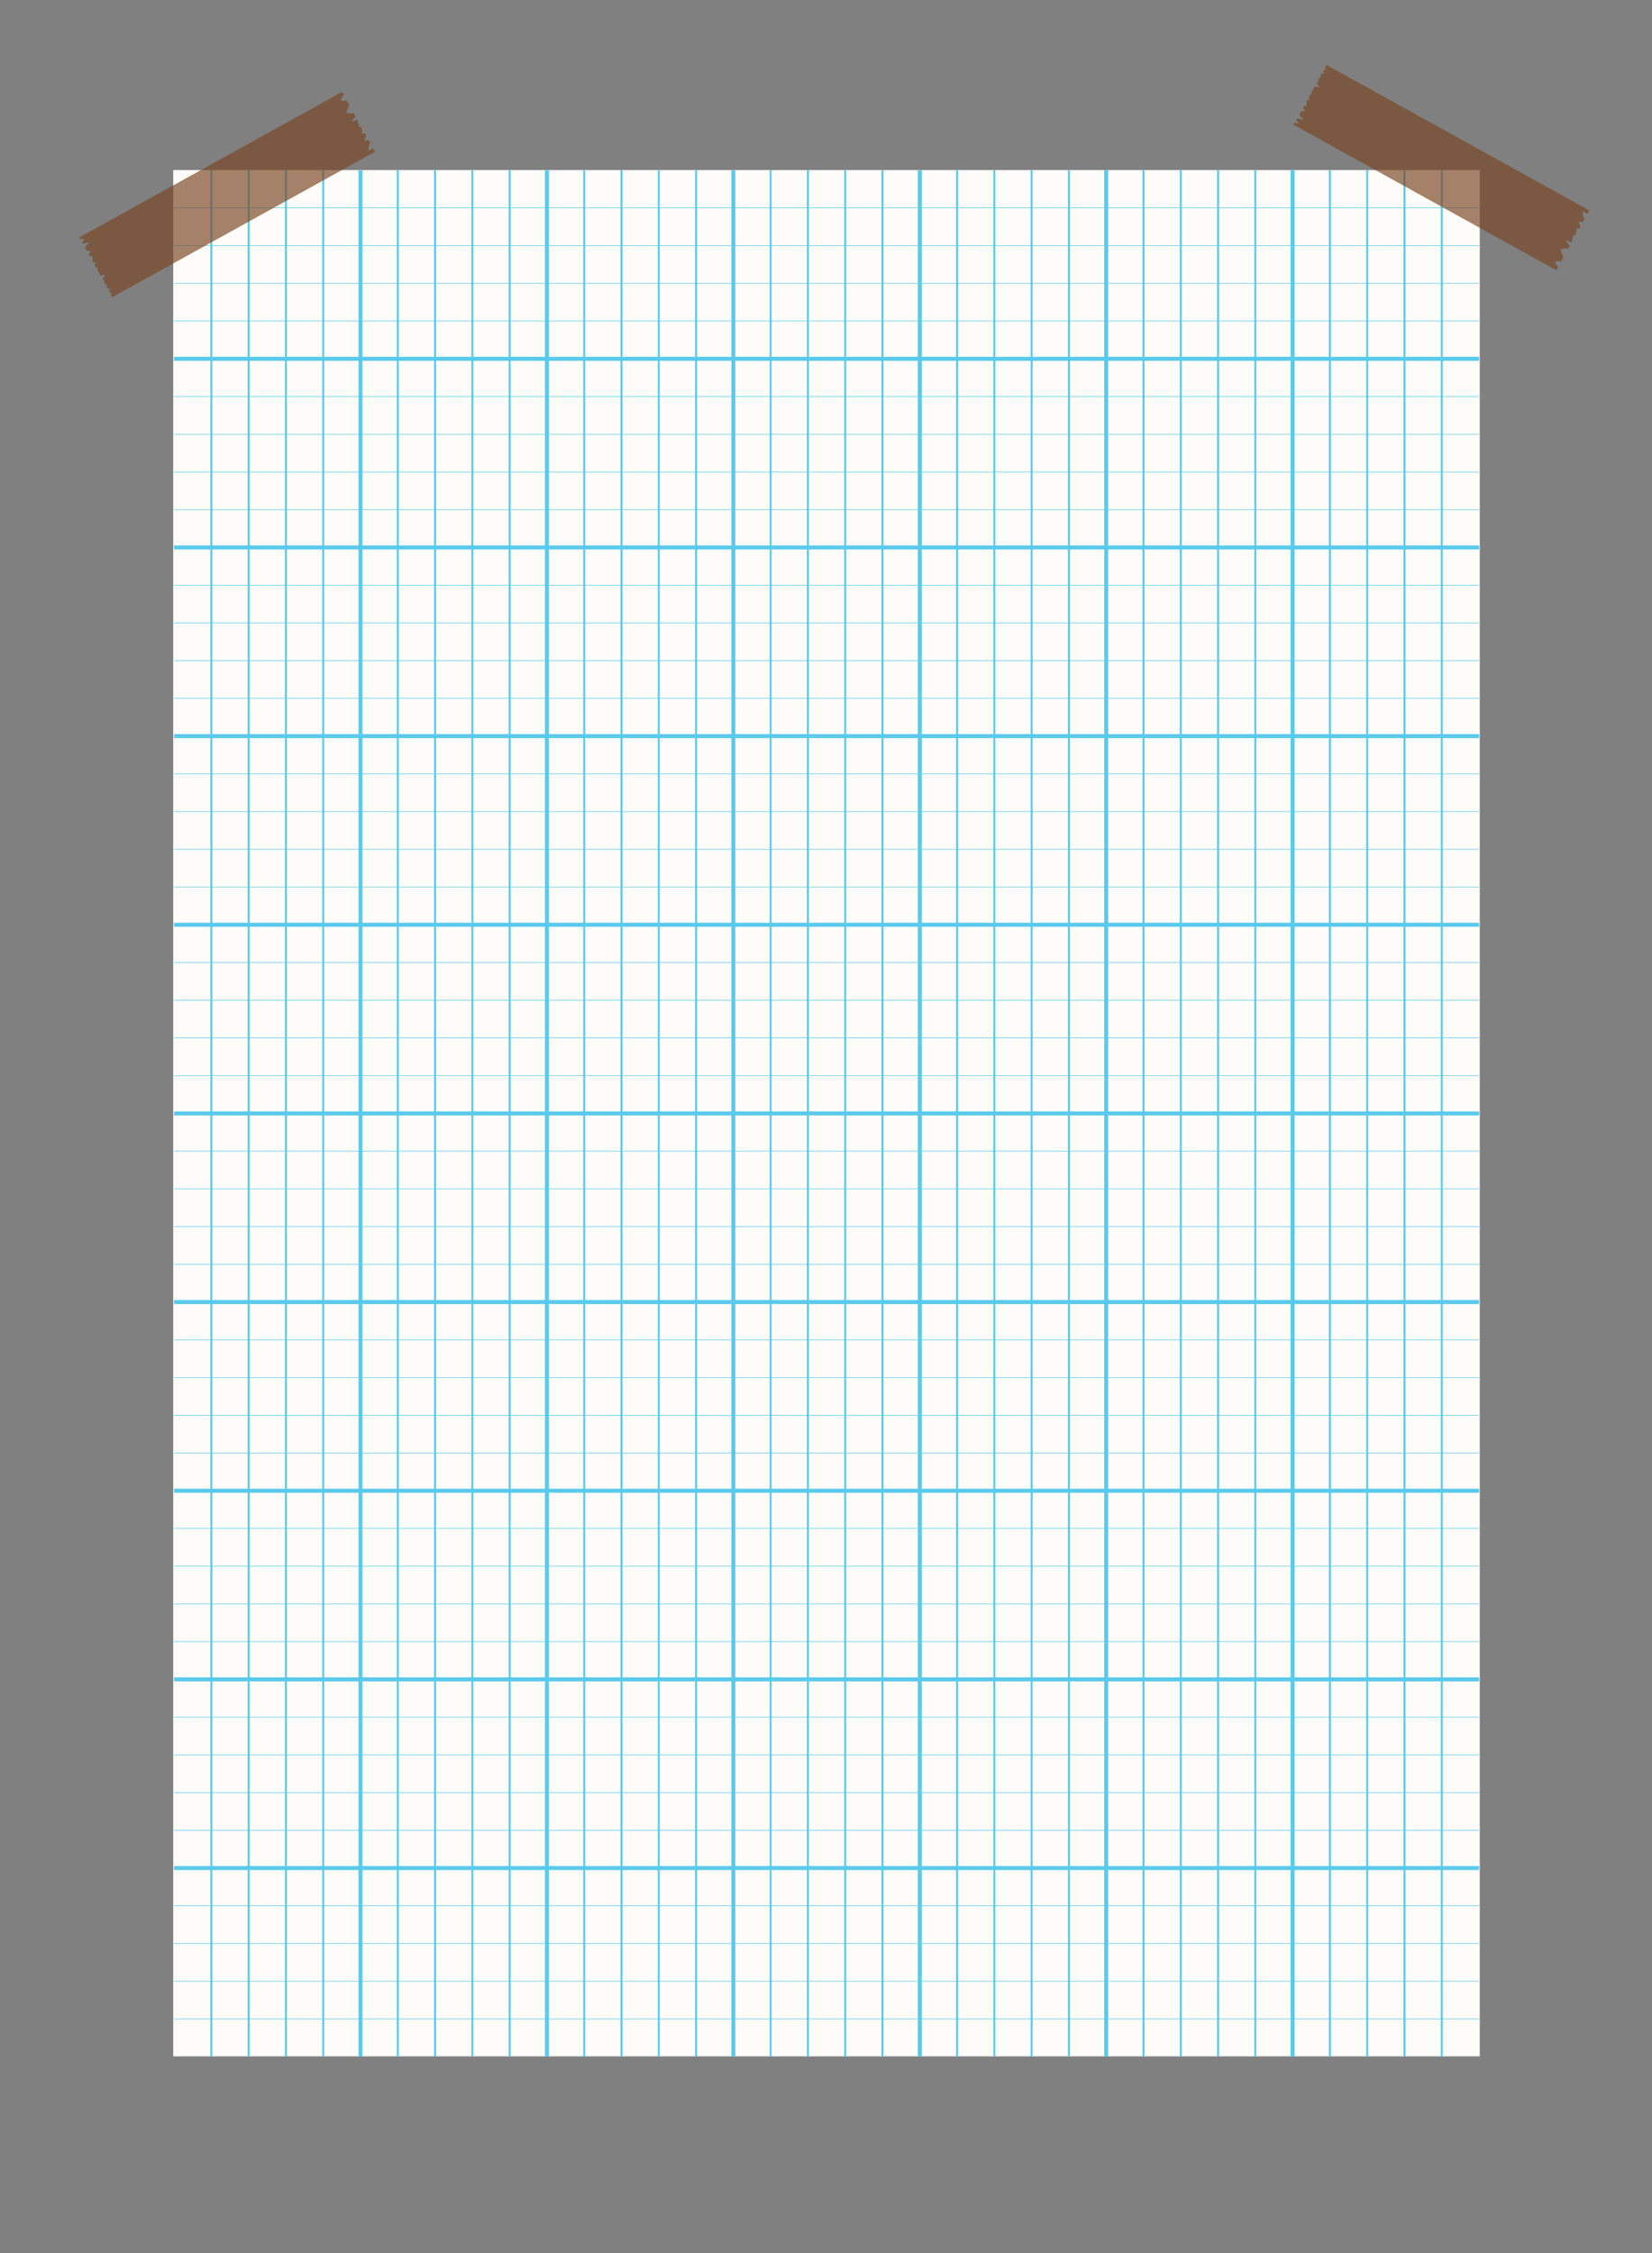<?xml version="1.0" encoding="UTF-8" standalone="no"?>
<!-- Created with Inkscape (http://www.inkscape.org/) -->

<svg
   xmlns:dc="http://purl.org/dc/elements/1.1/"
   xmlns:cc="http://creativecommons.org/ns#"
   xmlns:rdf="http://www.w3.org/1999/02/22-rdf-syntax-ns#"
   xmlns:svg="http://www.w3.org/2000/svg"
   xmlns="http://www.w3.org/2000/svg"
   xmlns:xlink="http://www.w3.org/1999/xlink"
   xmlns:sodipodi="http://sodipodi.sourceforge.net/DTD/sodipodi-0.dtd"
   xmlns:inkscape="http://www.inkscape.org/namespaces/inkscape"
   width="825"
   height="1125"
   viewBox="0 0 825 1125"
   id="svg2"
   version="1.1"
   inkscape:version="0.92.1 r15371"
   sodipodi:docname="event_graphpaper.svg"
   inkscape:export-filename="C:\Users\andy\code\project-timber-wolf\img\event_graphpaper_shadow.png"
   inkscape:export-xdpi="96"
   inkscape:export-ydpi="96">
  <rect x="0" y="0" width="825" height="1125" fill="#808080" stroke="none"/>
  <sodipodi:namedview
     id="base"
     pagecolor="#ffffff"
     bordercolor="#666666"
     borderopacity="1.0"
     inkscape:pageopacity="0"
     inkscape:pageshadow="2"
     inkscape:zoom="0.75377781"
     inkscape:cx="268.85325"
     inkscape:cy="586.82103"
     inkscape:document-units="px"
     inkscape:current-layer="layer1"
     showgrid="false"
     units="px"
     inkscape:window-width="1600"
     inkscape:window-height="837"
     inkscape:window-x="-8"
     inkscape:window-y="-8"
     inkscape:window-maximized="1"
     showguides="false"
     inkscape:guide-bbox="true"
     inkscape:snap-global="true"
     inkscape:snap-bbox="true"
     inkscape:snap-nodes="false"
     inkscape:snap-others="false"
     inkscape:bbox-paths="true"
     inkscape:pagecheckerboard="false">
    <sodipodi:guide
       inkscape:locked="false"
       inkscape:color="rgb(0,0,255)"
       inkscape:label=""
       id="guide5098"
       orientation="1,0"
       position="75,587.909" />
    <sodipodi:guide
       inkscape:locked="false"
       inkscape:color="rgb(0,0,255)"
       inkscape:label=""
       id="guide5100"
       orientation="1,0"
       position="750,539.421" />
    <sodipodi:guide
       inkscape:locked="false"
       inkscape:color="rgb(0,0,255)"
       inkscape:label=""
       id="guide4596"
       orientation="0,1"
       position="891.803,1050" />
    <sodipodi:guide
       inkscape:locked="false"
       inkscape:color="rgb(0,0,255)"
       inkscape:label=""
       id="guide4902"
       orientation="0,1"
       position="904.169,75" />
    <sodipodi:guide
       position="876.916,546.58"
       orientation="0,1"
       id="guide27669"
       inkscape:locked="false" />
    <sodipodi:guide
       position="773.438,354.879"
       orientation="0,1"
       id="guide28148"
       inkscape:locked="false" />
  </sodipodi:namedview>
  <defs
     id="defs4">
    <inkscape:path-effect
       effect="roughen"
       id="path-effect27131"
       is_visible="true"
       method="segments"
       max_segment_size="10"
       segments="4"
       displace_x="1;-1075270377"
       displace_y="1;1108840949"
       global_randomize="1;1"
       handles="along"
       shift_nodes="true"
       fixed_displacement="false"
       spray_tool_friendly="false" />
    <inkscape:path-effect
       tgtlength_rdm="0.3;1"
       tgtlength="28"
       tgtscale="10"
       tgt_places_rdmness="1;1"
       nbtangents="5"
       tremble_frequency="1"
       tremble_size="5;1"
       parallel_offset="5;1195468067"
       ends_tolerance="0.1;1117980438"
       strokeoverlap_rdm="0.3;1248734754"
       strokeoverlap="0.3"
       strokelength_rdm="0.3;1"
       strokelength="85"
       nbiter_approxstrokes="3"
       is_visible="true"
       id="path-effect26945"
       effect="sketch" />
    <inkscape:path-effect
       tgtlength_rdm="0.3;1"
       tgtlength="28"
       tgtscale="10"
       tgt_places_rdmness="1;1"
       nbtangents="5"
       tremble_frequency="1"
       tremble_size="5;1"
       parallel_offset="5;127058649"
       ends_tolerance="0.1;1117980438"
       strokeoverlap_rdm="0.3;582123868"
       strokeoverlap="0.3"
       strokelength_rdm="0.3;1"
       strokelength="85"
       nbiter_approxstrokes="2"
       is_visible="true"
       id="path-effect26933"
       effect="sketch" />
    <inkscape:path-effect
       effect="sketch"
       id="path-effect26921"
       is_visible="true"
       nbiter_approxstrokes="3"
       strokelength="85"
       strokelength_rdm="0.3;1"
       strokeoverlap="0.3"
       strokeoverlap_rdm="0.3;1248734754"
       ends_tolerance="0.1;1117980438"
       parallel_offset="5;1195468067"
       tremble_size="5;1"
       tremble_frequency="1"
       nbtangents="5"
       tgt_places_rdmness="1;1"
       tgtscale="10"
       tgtlength="28"
       tgtlength_rdm="0.3;1" />
    <inkscape:path-effect
       spray_tool_friendly="false"
       fixed_displacement="false"
       shift_nodes="true"
       handles="along"
       global_randomize="1;-1793495407"
       displace_y="2;1"
       displace_x="2;1338919862"
       segments="1"
       max_segment_size="30"
       method="size"
       is_visible="true"
       id="path-effect26870"
       effect="roughen" />
    <inkscape:path-effect
       effect="sketch"
       id="path-effect26866"
       is_visible="true"
       nbiter_approxstrokes="3"
       strokelength="100"
       strokelength_rdm="0.3;1"
       strokeoverlap="0.3"
       strokeoverlap_rdm="0.3;1"
       ends_tolerance="0.1;1"
       parallel_offset="5;1"
       tremble_size="5;1"
       tremble_frequency="1"
       nbtangents="5"
       tgt_places_rdmness="1;1"
       tgtscale="10"
       tgtlength="100"
       tgtlength_rdm="0.3;1" />
    <inkscape:path-effect
       effect="roughen"
       id="path-effect26864"
       is_visible="true"
       method="size"
       max_segment_size="30"
       segments="1"
       displace_x="2;1338919862"
       displace_y="2;1"
       global_randomize="1;-1793495407"
       handles="along"
       shift_nodes="true"
       fixed_displacement="false"
       spray_tool_friendly="false" />
    <inkscape:path-effect
       effect="sketch"
       id="path-effect26860"
       is_visible="true"
       nbiter_approxstrokes="2"
       strokelength="50"
       strokelength_rdm="0.3;432960676"
       strokeoverlap="0.3"
       strokeoverlap_rdm="0.4;123417040"
       ends_tolerance="0.7;1"
       parallel_offset="5;1"
       tremble_size="5;1"
       tremble_frequency="1"
       nbtangents="8"
       tgt_places_rdmness="1;1"
       tgtscale="10"
       tgtlength="25"
       tgtlength_rdm="0.3;1" />
    <inkscape:path-effect
       effect="roughen"
       id="path-effect26856"
       is_visible="true"
       method="segments"
       max_segment_size="10"
       segments="2"
       displace_x="2;456331153"
       displace_y="2;630512338"
       global_randomize="1;-1580783494"
       handles="along"
       shift_nodes="true"
       fixed_displacement="false"
       spray_tool_friendly="false" />
    <inkscape:path-effect
       effect="taper_stroke"
       id="path-effect26854"
       is_visible="true"
       stroke_width="3"
       attach_start="0.2"
       end_offset="0.2"
       smoothing="0.5"
       jointype="extrapolated"
       miter_limit="100" />
    <inkscape:path-effect
       tgtlength_rdm="0.3;1807187411"
       tgtlength="30"
       tgtscale="15"
       tgt_places_rdmness="1;-555708692"
       nbtangents="5"
       tremble_frequency="1"
       tremble_size="5;1429660114"
       parallel_offset="3.8;-1930979452"
       ends_tolerance="0.3;765446831"
       strokeoverlap_rdm="0.3;1711363327"
       strokeoverlap="0.3"
       strokelength_rdm="0.15;722215670"
       strokelength="100"
       nbiter_approxstrokes="2"
       is_visible="true"
       id="path-effect26852"
       effect="sketch" />
    <inkscape:path-effect
       effect="roughen"
       id="path-effect26844"
       is_visible="true"
       method="size"
       max_segment_size="3"
       segments="1"
       displace_x="0.8;-1796624120"
       displace_y="0.8;1"
       global_randomize="1;-1187447514"
       handles="rand"
       shift_nodes="true"
       fixed_displacement="false"
       spray_tool_friendly="false" />
    <inkscape:path-effect
       effect="sketch"
       id="path-effect26830"
       is_visible="false"
       nbiter_approxstrokes="1"
       strokelength="100"
       strokelength_rdm="0.3;1"
       strokeoverlap="0.3"
       strokeoverlap_rdm="0.3;1"
       ends_tolerance="0.1;1"
       parallel_offset="5;1"
       tremble_size="5;1"
       tremble_frequency="1"
       nbtangents="5"
       tgt_places_rdmness="1;1"
       tgtscale="10"
       tgtlength="10"
       tgtlength_rdm="0.3;1" />
    <inkscape:path-effect
       tgtlength_rdm="0.3;1807187411"
       tgtlength="30"
       tgtscale="15"
       tgt_places_rdmness="1;-555708692"
       nbtangents="5"
       tremble_frequency="1"
       tremble_size="5;1429660114"
       parallel_offset="3.8;-1930979452"
       ends_tolerance="0.3;765446831"
       strokeoverlap_rdm="0.3;1711363327"
       strokeoverlap="0.3"
       strokelength_rdm="0.15;722215670"
       strokelength="100"
       nbiter_approxstrokes="2"
       is_visible="true"
       id="path-effect26821"
       effect="sketch" />
    <inkscape:path-effect
       effect="sketch"
       id="path-effect26817"
       is_visible="true"
       nbiter_approxstrokes="2"
       strokelength="100"
       strokelength_rdm="0.15;722215670"
       strokeoverlap="0.3"
       strokeoverlap_rdm="0.3;1711363327"
       ends_tolerance="0.3;765446831"
       parallel_offset="3.8;-1930979452"
       tremble_size="5;1429660114"
       tremble_frequency="1"
       nbtangents="5"
       tgt_places_rdmness="1;-555708692"
       tgtscale="15"
       tgtlength="30"
       tgtlength_rdm="0.3;1807187411" />
    <inkscape:path-effect
       effect="sketch"
       id="path-effect26815"
       is_visible="true"
       nbiter_approxstrokes="13"
       strokelength="100"
       strokelength_rdm="0.3;1"
       strokeoverlap="0.3"
       strokeoverlap_rdm="0.3;1"
       ends_tolerance="0.1;1"
       parallel_offset="5;1"
       tremble_size="5;1"
       tremble_frequency="1"
       nbtangents="5"
       tgt_places_rdmness="1;1"
       tgtscale="10"
       tgtlength="100"
       tgtlength_rdm="0.3;1" />
    <inkscape:path-effect
       effect="roughen"
       id="path-effect23315"
       is_visible="false"
       method="segments"
       max_segment_size="10"
       segments="7"
       displace_x="8.6;570949885"
       displace_y="10;1"
       global_randomize="1;1"
       handles="along"
       shift_nodes="true"
       fixed_displacement="false"
       spray_tool_friendly="false" />
    <linearGradient
       inkscape:collect="always"
       id="linearGradient2457">
      <stop
         style="stop-color:#666666;stop-opacity:1;"
         offset="0"
         id="stop2453" />
      <stop
         style="stop-color:#818181;stop-opacity:0"
         offset="1"
         id="stop2455" />
    </linearGradient>
    <linearGradient
       id="linearGradient2424"
       inkscape:collect="always">
      <stop
         id="stop2420"
         offset="0"
         style="stop-color:#666666;stop-opacity:1;" />
      <stop
         id="stop2422"
         offset="1"
         style="stop-color:#666666;stop-opacity:0;" />
    </linearGradient>
    <inkscape:path-effect
       overflow_perspective="false"
       vertical_mirror="false"
       horizontal_mirror="false"
       deform_type="perspective"
       is_visible="true"
       id="path-effect2386"
       down_right_point="189.357,-56.305"
       down_left_point="129.713,-53.986"
       up_right_point="232.214,-159.965"
       up_left_point="207.246,-168.194"
       effect="perspective-envelope" />
    <marker
       inkscape:isstock="true"
       style="overflow:visible"
       id="Arrow1Lstart"
       refX="0"
       refY="0"
       orient="auto"
       inkscape:stockid="Arrow1Lstart">
      <path
         inkscape:connector-curvature="0"
         transform="matrix(0.8,0,0,0.8,10,0)"
         style="fill-rule:evenodd;stroke:#000000;stroke-width:1pt"
         d="M 0,0 5,-5 -12.5,0 5,5 0,0 Z"
         id="path6203" />
    </marker>
    <linearGradient
       id="linearGradient6162">
      <stop
         id="stop6164"
         offset="0"
         style="stop-color:#000000;stop-opacity:1;" />
      <stop
         id="stop6166"
         offset="1"
         style="stop-color:#000000;stop-opacity:0;" />
    </linearGradient>
    <linearGradient
       id="linearGradient6453-9">
      <stop
         id="stop5160"
         offset="0"
         style="stop-color:#ffb6b6;stop-opacity:1;" />
      <stop
         id="stop5162"
         offset="1"
         style="stop-color:#fa2424;stop-opacity:1;" />
    </linearGradient>
    <linearGradient
       id="linearGradient6453">
      <stop
         style="stop-color:#ffffff;stop-opacity:1"
         offset="0"
         id="stop6455" />
      <stop
         style="stop-color:#000000;stop-opacity:1"
         offset="1"
         id="stop6457" />
    </linearGradient>
    <radialGradient
       cx="171.208"
       cy="196.855"
       r="200"
       fx="171.208"
       fy="196.855"
       id="radialGradient6459"
       xlink:href="#linearGradient6453-9"
       gradientUnits="userSpaceOnUse"
       gradientTransform="matrix(0.059,0.045,-0.047,0.061,-283.544,231.931)" />
    <marker
       inkscape:stockid="Arrow1Lend"
       orient="auto"
       refY="0.0"
       refX="0.0"
       id="Arrow1Lend"
       style="overflow:visible;"
       inkscape:isstock="true">
      <path
         id="path5387"
         d="M 0.0,0.0 L 5.0,-5.0 L -12.5,0.0 L 5.0,5.0 L 0.0,0.0 z "
         style="fill-rule:evenodd;stroke:#000000;stroke-width:1.0pt;"
         transform="scale(0.8) rotate(180) translate(12.5,0)" />
    </marker>
    <marker
       inkscape:stockid="Arrow1Lstart"
       orient="auto"
       refY="0.0"
       refX="0.0"
       id="Arrow1Lstart-8"
       style="overflow:visible"
       inkscape:isstock="true">
      <path
         id="path5384"
         d="M 0.0,0.0 L 5.0,-5.0 L -12.5,0.0 L 5.0,5.0 L 0.0,0.0 z "
         style="fill-rule:evenodd;stroke:#000000;stroke-width:1.0pt"
         transform="scale(0.8) translate(12.5,0)" />
    </marker>
    <inkscape:perspective
       sodipodi:type="inkscape:persp3d"
       inkscape:vp_x="0 : 562.5 : 1"
       inkscape:vp_y="0 : 1000 : 0"
       inkscape:vp_z="825.00001 : 562.5 : 1"
       inkscape:persp3d-origin="412.5 : 375 : 1"
       id="perspective10399" />
    <linearGradient
       gradientTransform="translate(239.809,143.639)"
       spreadMethod="reflect"
       gradientUnits="userSpaceOnUse"
       y2="137.02"
       x2="-241.402"
       y1="122.24"
       x1="-241.402"
       id="linearGradient2426"
       xlink:href="#linearGradient2424"
       inkscape:collect="always" />
    <linearGradient
       spreadMethod="reflect"
       y2="137.02"
       x2="-241.402"
       y1="122.24"
       x1="-241.402"
       gradientTransform="rotate(-30,-366.158,173.518)"
       gradientUnits="userSpaceOnUse"
       id="linearGradient2451"
       xlink:href="#linearGradient2457"
       inkscape:collect="always" />
    <filter
       inkscape:collect="always"
       style="color-interpolation-filters:sRGB"
       id="filter24064"
       x="-0.029"
       width="1.058"
       y="-0.02"
       height="1.041">
      <feGaussianBlur
         inkscape:collect="always"
         stdDeviation="7.918"
         id="feGaussianBlur24066" />
    </filter>
  </defs>
  <g
     inkscape:groupmode="layer"
     id="layer1"
     inkscape:label="graph paper shadow"
     style="display:none">
    <path
       style="display:inline;opacity:1;vector-effect:none;fill:#000000;fill-opacity:1;fill-rule:nonzero;stroke:none;stroke-width:1;stroke-linecap:round;stroke-linejoin:round;stroke-miterlimit:4;stroke-dasharray:none;stroke-dashoffset:0;stroke-opacity:1;filter:url(#filter24064)"
       d="m 93.34,107.979 645.917,12.295 8.197,917.258 H 93.34 Z"
       id="path28150"
       inkscape:connector-curvature="0"
       sodipodi:nodetypes="ccccc" />
  </g>
  <g
     inkscape:label="graph paper and 3x5 w/paper clip"
     id="g27940"
     inkscape:groupmode="layer"
     style="display:inline">
    <g
       id="g27934"
       transform="translate(2.318,-11.592)">
      <g
         transform="translate(-188.525,-8.197)"
         id="g27932">
        <rect
           style="opacity:1;vector-effect:none;fill:#fefcf8;fill-opacity:1;fill-rule:nonzero;stroke:none;stroke-width:1;stroke-linecap:round;stroke-linejoin:round;stroke-miterlimit:4;stroke-dasharray:none;stroke-dashoffset:0;stroke-opacity:1"
           id="rect27752"
           width="652.474"
           height="941.848"
           x="272.718"
           y="104.723" />
        <g
           id="g27930"
           inkscape:label="Grid_Polar:X7:Y10"
           transform="matrix(0.931,0,0,0.942,273.136,104.745)"
           style="stroke:#5acaec;stroke-width:1.068;stroke-opacity:1">
          <g
             id="g27766"
             inkscape:label="MajorXGridlines"
             style="stroke:#5acaec;stroke-width:1.068;stroke-opacity:1">
            <path
               id="path27754"
               inkscape:label="MajorXDiv1"
               style="fill:none;stroke:#5acaec;stroke-width:2.136;stroke-opacity:1"
               d="M 100,0 V 1000"
               inkscape:connector-curvature="0" />
            <path
               id="path27756"
               inkscape:label="MajorXDiv2"
               style="fill:none;stroke:#5acaec;stroke-width:2.136;stroke-opacity:1"
               d="M 200,0 V 1000"
               inkscape:connector-curvature="0" />
            <path
               id="path27758"
               inkscape:label="MajorXDiv3"
               style="fill:none;stroke:#5acaec;stroke-width:2.136;stroke-opacity:1"
               d="M 300,0 V 1000"
               inkscape:connector-curvature="0" />
            <path
               id="path27760"
               inkscape:label="MajorXDiv4"
               style="fill:none;stroke:#5acaec;stroke-width:2.136;stroke-opacity:1"
               d="M 400,0 V 1000"
               inkscape:connector-curvature="0" />
            <path
               id="path27762"
               inkscape:label="MajorXDiv5"
               style="fill:none;stroke:#5acaec;stroke-width:2.136;stroke-opacity:1"
               d="M 500,0 V 1000"
               inkscape:connector-curvature="0" />
            <path
               id="path27764"
               inkscape:label="MajorXDiv6"
               style="fill:none;stroke:#5acaec;stroke-width:2.136;stroke-opacity:1"
               d="M 600,0 V 1000"
               inkscape:connector-curvature="0" />
          </g>
          <g
             id="g27786"
             inkscape:label="MajorYGridlines"
             style="stroke:#5acaec;stroke-width:1.068;stroke-opacity:1">
            <path
               id="path27768"
               inkscape:label="MajorYDiv1"
               style="fill:none;stroke:#5acaec;stroke-width:2.136;stroke-opacity:1"
               d="M 0,100 H 700"
               inkscape:connector-curvature="0" />
            <path
               id="path27770"
               inkscape:label="MajorYDiv2"
               style="fill:none;stroke:#5acaec;stroke-width:2.136;stroke-opacity:1"
               d="M 0,200 H 700"
               inkscape:connector-curvature="0" />
            <path
               id="path27772"
               inkscape:label="MajorYDiv3"
               style="fill:none;stroke:#5acaec;stroke-width:2.136;stroke-opacity:1"
               d="M 0,300 H 700"
               inkscape:connector-curvature="0" />
            <path
               id="path27774"
               inkscape:label="MajorYDiv4"
               style="fill:none;stroke:#5acaec;stroke-width:2.136;stroke-opacity:1"
               d="M 0,400 H 700"
               inkscape:connector-curvature="0" />
            <path
               id="path27776"
               inkscape:label="MajorYDiv5"
               style="fill:none;stroke:#5acaec;stroke-width:2.136;stroke-opacity:1"
               d="M 0,500 H 700"
               inkscape:connector-curvature="0" />
            <path
               id="path27778"
               inkscape:label="MajorYDiv6"
               style="fill:none;stroke:#5acaec;stroke-width:2.136;stroke-opacity:1"
               d="M 0,600 H 700"
               inkscape:connector-curvature="0" />
            <path
               id="path27780"
               inkscape:label="MajorYDiv7"
               style="fill:none;stroke:#5acaec;stroke-width:2.136;stroke-opacity:1"
               d="M 0,700 H 700"
               inkscape:connector-curvature="0" />
            <path
               id="path27782"
               inkscape:label="MajorYDiv8"
               style="fill:none;stroke:#5acaec;stroke-width:2.136;stroke-opacity:1"
               d="M 0,800 H 700"
               inkscape:connector-curvature="0" />
            <path
               id="path27784"
               inkscape:label="MajorYDiv9"
               style="fill:none;stroke:#5acaec;stroke-width:2.136;stroke-opacity:1"
               d="M 0,900 H 700"
               inkscape:connector-curvature="0" />
          </g>
          <g
             id="g27844"
             inkscape:label="MinorXGridlines"
             style="stroke:#5acaec;stroke-width:1.068;stroke-opacity:1">
            <path
               id="path27788"
               inkscape:label="MinorXDiv0:1"
               style="fill:none;stroke:#5acaec;stroke-width:1.068;stroke-opacity:1"
               d="M 20,0 V 1000"
               inkscape:connector-curvature="0" />
            <path
               id="path27790"
               inkscape:label="MinorXDiv0:2"
               style="fill:none;stroke:#5acaec;stroke-width:1.068;stroke-opacity:1"
               d="M 40,0 V 1000"
               inkscape:connector-curvature="0" />
            <path
               id="path27792"
               inkscape:label="MinorXDiv0:3"
               style="fill:none;stroke:#5acaec;stroke-width:1.068;stroke-opacity:1"
               d="M 60,0 V 1000"
               inkscape:connector-curvature="0" />
            <path
               id="path27794"
               inkscape:label="MinorXDiv0:4"
               style="fill:none;stroke:#5acaec;stroke-width:1.068;stroke-opacity:1"
               d="M 80,0 V 1000"
               inkscape:connector-curvature="0" />
            <path
               id="path27796"
               inkscape:label="MinorXDiv1:1"
               style="fill:none;stroke:#5acaec;stroke-width:1.068;stroke-opacity:1"
               d="M 120,0 V 1000"
               inkscape:connector-curvature="0" />
            <path
               id="path27798"
               inkscape:label="MinorXDiv1:2"
               style="fill:none;stroke:#5acaec;stroke-width:1.068;stroke-opacity:1"
               d="M 140,0 V 1000"
               inkscape:connector-curvature="0" />
            <path
               id="path27800"
               inkscape:label="MinorXDiv1:3"
               style="fill:none;stroke:#5acaec;stroke-width:1.068;stroke-opacity:1"
               d="M 160,0 V 1000"
               inkscape:connector-curvature="0" />
            <path
               id="path27802"
               inkscape:label="MinorXDiv1:4"
               style="fill:none;stroke:#5acaec;stroke-width:1.068;stroke-opacity:1"
               d="M 180,0 V 1000"
               inkscape:connector-curvature="0" />
            <path
               id="path27804"
               inkscape:label="MinorXDiv2:1"
               style="fill:none;stroke:#5acaec;stroke-width:1.068;stroke-opacity:1"
               d="M 220,0 V 1000"
               inkscape:connector-curvature="0" />
            <path
               id="path27806"
               inkscape:label="MinorXDiv2:2"
               style="fill:none;stroke:#5acaec;stroke-width:1.068;stroke-opacity:1"
               d="M 240,0 V 1000"
               inkscape:connector-curvature="0" />
            <path
               id="path27808"
               inkscape:label="MinorXDiv2:3"
               style="fill:none;stroke:#5acaec;stroke-width:1.068;stroke-opacity:1"
               d="M 260,0 V 1000"
               inkscape:connector-curvature="0" />
            <path
               id="path27810"
               inkscape:label="MinorXDiv2:4"
               style="fill:none;stroke:#5acaec;stroke-width:1.068;stroke-opacity:1"
               d="M 280,0 V 1000"
               inkscape:connector-curvature="0" />
            <path
               id="path27812"
               inkscape:label="MinorXDiv3:1"
               style="fill:none;stroke:#5acaec;stroke-width:1.068;stroke-opacity:1"
               d="M 320,0 V 1000"
               inkscape:connector-curvature="0" />
            <path
               id="path27814"
               inkscape:label="MinorXDiv3:2"
               style="fill:none;stroke:#5acaec;stroke-width:1.068;stroke-opacity:1"
               d="M 340,0 V 1000"
               inkscape:connector-curvature="0" />
            <path
               id="path27816"
               inkscape:label="MinorXDiv3:3"
               style="fill:none;stroke:#5acaec;stroke-width:1.068;stroke-opacity:1"
               d="M 360,0 V 1000"
               inkscape:connector-curvature="0" />
            <path
               id="path27818"
               inkscape:label="MinorXDiv3:4"
               style="fill:none;stroke:#5acaec;stroke-width:1.068;stroke-opacity:1"
               d="M 380,0 V 1000"
               inkscape:connector-curvature="0" />
            <path
               id="path27820"
               inkscape:label="MinorXDiv4:1"
               style="fill:none;stroke:#5acaec;stroke-width:1.068;stroke-opacity:1"
               d="M 420,0 V 1000"
               inkscape:connector-curvature="0" />
            <path
               id="path27822"
               inkscape:label="MinorXDiv4:2"
               style="fill:none;stroke:#5acaec;stroke-width:1.068;stroke-opacity:1"
               d="M 440,0 V 1000"
               inkscape:connector-curvature="0" />
            <path
               id="path27824"
               inkscape:label="MinorXDiv4:3"
               style="fill:none;stroke:#5acaec;stroke-width:1.068;stroke-opacity:1"
               d="M 460,0 V 1000"
               inkscape:connector-curvature="0" />
            <path
               id="path27826"
               inkscape:label="MinorXDiv4:4"
               style="fill:none;stroke:#5acaec;stroke-width:1.068;stroke-opacity:1"
               d="M 480,0 V 1000"
               inkscape:connector-curvature="0" />
            <path
               id="path27828"
               inkscape:label="MinorXDiv5:1"
               style="fill:none;stroke:#5acaec;stroke-width:1.068;stroke-opacity:1"
               d="M 520,0 V 1000"
               inkscape:connector-curvature="0" />
            <path
               id="path27830"
               inkscape:label="MinorXDiv5:2"
               style="fill:none;stroke:#5acaec;stroke-width:1.068;stroke-opacity:1"
               d="M 540,0 V 1000"
               inkscape:connector-curvature="0" />
            <path
               id="path27832"
               inkscape:label="MinorXDiv5:3"
               style="fill:none;stroke:#5acaec;stroke-width:1.068;stroke-opacity:1"
               d="M 560,0 V 1000"
               inkscape:connector-curvature="0" />
            <path
               id="path27834"
               inkscape:label="MinorXDiv5:4"
               style="fill:none;stroke:#5acaec;stroke-width:1.068;stroke-opacity:1"
               d="M 580,0 V 1000"
               inkscape:connector-curvature="0" />
            <path
               id="path27836"
               inkscape:label="MinorXDiv6:1"
               style="fill:none;stroke:#5acaec;stroke-width:1.068;stroke-opacity:1"
               d="M 620,0 V 1000"
               inkscape:connector-curvature="0" />
            <path
               id="path27838"
               inkscape:label="MinorXDiv6:2"
               style="fill:none;stroke:#5acaec;stroke-width:1.068;stroke-opacity:1"
               d="M 640,0 V 1000"
               inkscape:connector-curvature="0" />
            <path
               id="path27840"
               inkscape:label="MinorXDiv6:3"
               style="fill:none;stroke:#5acaec;stroke-width:1.068;stroke-opacity:1"
               d="M 660,0 V 1000"
               inkscape:connector-curvature="0" />
            <path
               id="path27842"
               inkscape:label="MinorXDiv6:4"
               style="fill:none;stroke:#5acaec;stroke-width:1.068;stroke-opacity:1"
               d="M 680,0 V 1000"
               inkscape:connector-curvature="0" />
          </g>
          <g
             id="g27926"
             inkscape:label="SubMinorYGridlines"
             style="stroke:#5acaec;stroke-width:1.068;stroke-opacity:1">
            <path
               id="path27846"
               inkscape:label="SubminorXDiv0:0:1"
               style="fill:none;stroke:#5acaec;stroke-width:0.32;stroke-opacity:1"
               d="M 0,20 H 700"
               inkscape:connector-curvature="0" />
            <path
               id="path27848"
               inkscape:label="SubminorXDiv0:0:2"
               style="fill:none;stroke:#5acaec;stroke-width:0.32;stroke-opacity:1"
               d="M 0,40 H 700"
               inkscape:connector-curvature="0" />
            <path
               id="path27850"
               inkscape:label="SubminorXDiv0:0:3"
               style="fill:none;stroke:#5acaec;stroke-width:0.32;stroke-opacity:1"
               d="M 0,60 H 700"
               inkscape:connector-curvature="0" />
            <path
               id="path27852"
               inkscape:label="SubminorXDiv0:0:4"
               style="fill:none;stroke:#5acaec;stroke-width:0.32;stroke-opacity:1"
               d="M 0,80 H 700"
               inkscape:connector-curvature="0" />
            <path
               id="path27854"
               inkscape:label="SubminorXDiv1:0:1"
               style="fill:none;stroke:#5acaec;stroke-width:0.32;stroke-opacity:1"
               d="M 0,120 H 700"
               inkscape:connector-curvature="0" />
            <path
               id="path27856"
               inkscape:label="SubminorXDiv1:0:2"
               style="fill:none;stroke:#5acaec;stroke-width:0.32;stroke-opacity:1"
               d="M 0,140 H 700"
               inkscape:connector-curvature="0" />
            <path
               id="path27858"
               inkscape:label="SubminorXDiv1:0:3"
               style="fill:none;stroke:#5acaec;stroke-width:0.32;stroke-opacity:1"
               d="M 0,160 H 700"
               inkscape:connector-curvature="0" />
            <path
               id="path27860"
               inkscape:label="SubminorXDiv1:0:4"
               style="fill:none;stroke:#5acaec;stroke-width:0.32;stroke-opacity:1"
               d="M 0,180 H 700"
               inkscape:connector-curvature="0" />
            <path
               id="path27862"
               inkscape:label="SubminorXDiv2:0:1"
               style="fill:none;stroke:#5acaec;stroke-width:0.32;stroke-opacity:1"
               d="M 0,220 H 700"
               inkscape:connector-curvature="0" />
            <path
               id="path27864"
               inkscape:label="SubminorXDiv2:0:2"
               style="fill:none;stroke:#5acaec;stroke-width:0.32;stroke-opacity:1"
               d="M 0,240 H 700"
               inkscape:connector-curvature="0" />
            <path
               id="path27866"
               inkscape:label="SubminorXDiv2:0:3"
               style="fill:none;stroke:#5acaec;stroke-width:0.32;stroke-opacity:1"
               d="M 0,260 H 700"
               inkscape:connector-curvature="0" />
            <path
               id="path27868"
               inkscape:label="SubminorXDiv2:0:4"
               style="fill:none;stroke:#5acaec;stroke-width:0.32;stroke-opacity:1"
               d="M 0,280 H 700"
               inkscape:connector-curvature="0" />
            <path
               id="path27870"
               inkscape:label="SubminorXDiv3:0:1"
               style="fill:none;stroke:#5acaec;stroke-width:0.32;stroke-opacity:1"
               d="M 0,320 H 700"
               inkscape:connector-curvature="0" />
            <path
               id="path27872"
               inkscape:label="SubminorXDiv3:0:2"
               style="fill:none;stroke:#5acaec;stroke-width:0.32;stroke-opacity:1"
               d="M 0,340 H 700"
               inkscape:connector-curvature="0" />
            <path
               id="path27874"
               inkscape:label="SubminorXDiv3:0:3"
               style="fill:none;stroke:#5acaec;stroke-width:0.32;stroke-opacity:1"
               d="M 0,360 H 700"
               inkscape:connector-curvature="0" />
            <path
               id="path27876"
               inkscape:label="SubminorXDiv3:0:4"
               style="fill:none;stroke:#5acaec;stroke-width:0.32;stroke-opacity:1"
               d="M 0,380 H 700"
               inkscape:connector-curvature="0" />
            <path
               id="path27878"
               inkscape:label="SubminorXDiv4:0:1"
               style="fill:none;stroke:#5acaec;stroke-width:0.32;stroke-opacity:1"
               d="M 0,420 H 700"
               inkscape:connector-curvature="0" />
            <path
               id="path27880"
               inkscape:label="SubminorXDiv4:0:2"
               style="fill:none;stroke:#5acaec;stroke-width:0.32;stroke-opacity:1"
               d="M 0,440 H 700"
               inkscape:connector-curvature="0" />
            <path
               id="path27882"
               inkscape:label="SubminorXDiv4:0:3"
               style="fill:none;stroke:#5acaec;stroke-width:0.32;stroke-opacity:1"
               d="M 0,460 H 700"
               inkscape:connector-curvature="0" />
            <path
               id="path27884"
               inkscape:label="SubminorXDiv4:0:4"
               style="fill:none;stroke:#5acaec;stroke-width:0.32;stroke-opacity:1"
               d="M 0,480 H 700"
               inkscape:connector-curvature="0" />
            <path
               id="path27886"
               inkscape:label="SubminorXDiv5:0:1"
               style="fill:none;stroke:#5acaec;stroke-width:0.32;stroke-opacity:1"
               d="M 0,520 H 700"
               inkscape:connector-curvature="0" />
            <path
               id="path27888"
               inkscape:label="SubminorXDiv5:0:2"
               style="fill:none;stroke:#5acaec;stroke-width:0.32;stroke-opacity:1"
               d="M 0,540 H 700"
               inkscape:connector-curvature="0" />
            <path
               id="path27890"
               inkscape:label="SubminorXDiv5:0:3"
               style="fill:none;stroke:#5acaec;stroke-width:0.32;stroke-opacity:1"
               d="M 0,560 H 700"
               inkscape:connector-curvature="0" />
            <path
               id="path27892"
               inkscape:label="SubminorXDiv5:0:4"
               style="fill:none;stroke:#5acaec;stroke-width:0.32;stroke-opacity:1"
               d="M 0,580 H 700"
               inkscape:connector-curvature="0" />
            <path
               id="path27894"
               inkscape:label="SubminorXDiv6:0:1"
               style="fill:none;stroke:#5acaec;stroke-width:0.32;stroke-opacity:1"
               d="M 0,620 H 700"
               inkscape:connector-curvature="0" />
            <path
               id="path27896"
               inkscape:label="SubminorXDiv6:0:2"
               style="fill:none;stroke:#5acaec;stroke-width:0.32;stroke-opacity:1"
               d="M 0,640 H 700"
               inkscape:connector-curvature="0" />
            <path
               id="path27898"
               inkscape:label="SubminorXDiv6:0:3"
               style="fill:none;stroke:#5acaec;stroke-width:0.32;stroke-opacity:1"
               d="M 0,660 H 700"
               inkscape:connector-curvature="0" />
            <path
               id="path27900"
               inkscape:label="SubminorXDiv6:0:4"
               style="fill:none;stroke:#5acaec;stroke-width:0.32;stroke-opacity:1"
               d="M 0,680 H 700"
               inkscape:connector-curvature="0" />
            <path
               id="path27902"
               inkscape:label="SubminorXDiv7:0:1"
               style="fill:none;stroke:#5acaec;stroke-width:0.32;stroke-opacity:1"
               d="M 0,720 H 700"
               inkscape:connector-curvature="0" />
            <path
               id="path27904"
               inkscape:label="SubminorXDiv7:0:2"
               style="fill:none;stroke:#5acaec;stroke-width:0.32;stroke-opacity:1"
               d="M 0,740 H 700"
               inkscape:connector-curvature="0" />
            <path
               id="path27906"
               inkscape:label="SubminorXDiv7:0:3"
               style="fill:none;stroke:#5acaec;stroke-width:0.32;stroke-opacity:1"
               d="M 0,760 H 700"
               inkscape:connector-curvature="0" />
            <path
               id="path27908"
               inkscape:label="SubminorXDiv7:0:4"
               style="fill:none;stroke:#5acaec;stroke-width:0.32;stroke-opacity:1"
               d="M 0,780 H 700"
               inkscape:connector-curvature="0" />
            <path
               id="path27910"
               inkscape:label="SubminorXDiv8:0:1"
               style="fill:none;stroke:#5acaec;stroke-width:0.32;stroke-opacity:1"
               d="M 0,820 H 700"
               inkscape:connector-curvature="0" />
            <path
               id="path27912"
               inkscape:label="SubminorXDiv8:0:2"
               style="fill:none;stroke:#5acaec;stroke-width:0.32;stroke-opacity:1"
               d="M 0,840 H 700"
               inkscape:connector-curvature="0" />
            <path
               id="path27914"
               inkscape:label="SubminorXDiv8:0:3"
               style="fill:none;stroke:#5acaec;stroke-width:0.32;stroke-opacity:1"
               d="M 0,860 H 700"
               inkscape:connector-curvature="0" />
            <path
               id="path27916"
               inkscape:label="SubminorXDiv8:0:4"
               style="fill:none;stroke:#5acaec;stroke-width:0.32;stroke-opacity:1"
               d="M 0,880 H 700"
               inkscape:connector-curvature="0" />
            <path
               id="path27918"
               inkscape:label="SubminorXDiv9:0:1"
               style="fill:none;stroke:#5acaec;stroke-width:0.32;stroke-opacity:1"
               d="M 0,920 H 700"
               inkscape:connector-curvature="0" />
            <path
               id="path27920"
               inkscape:label="SubminorXDiv9:0:2"
               style="fill:none;stroke:#5acaec;stroke-width:0.32;stroke-opacity:1"
               d="M 0,940 H 700"
               inkscape:connector-curvature="0" />
            <path
               id="path27922"
               inkscape:label="SubminorXDiv9:0:3"
               style="fill:none;stroke:#5acaec;stroke-width:0.32;stroke-opacity:1"
               d="M 0,960 H 700"
               inkscape:connector-curvature="0" />
            <path
               id="path27924"
               inkscape:label="SubminorXDiv9:0:4"
               style="fill:none;stroke:#5acaec;stroke-width:0.32;stroke-opacity:1"
               d="M 0,980 H 700"
               inkscape:connector-curvature="0" />
          </g>
          <rect
             id="rect27928"
             inkscape:label="Border"
             y="0"
             x="0"
             width="700"
             style="fill:none;stroke:#5acaec;stroke-width:0;stroke-opacity:1"
             height="1000" />
        </g>
      </g>
    </g>
    <path
       style="opacity:0.665;vector-effect:none;fill:#784421;fill-opacity:1;fill-rule:nonzero;stroke:none;stroke-width:2;stroke-linecap:round;stroke-linejoin:round;stroke-miterlimit:4;stroke-dasharray:none;stroke-dashoffset:0;stroke-opacity:1"
       d="m 39.628,118.514 0.584,1.056 c 0.072,-0.043 0.174,-0.116 0.21,-0.118 0.038,-0.001 0.073,0.033 0.111,0.032 0.054,-0.002 0.087,-0.075 0.14,-0.078 0.038,-0.001 0.071,0.033 0.109,0.031 0.023,-10e-4 0.372,-0.206 0.422,-0.234 l 0.07,-0.039 c 0.023,-0.013 0.045,-0.047 0.071,-0.039 0.026,0.007 0.013,0.063 0.039,0.07 0.026,0.007 0.043,-0.038 0.07,-0.039 0.038,-0.001 0.071,0.033 0.109,0.031 0.027,-10e-4 0.044,-0.046 0.07,-0.039 0.026,0.007 0.013,0.063 0.039,0.07 0.026,0.007 0.044,-0.046 0.07,-0.039 0.026,0.007 0.026,0.048 0.039,0.071 l 0.039,0.07 c 0.135,0.244 0.139,0.134 0.086,0.321 -0.01,0.036 -0.01,0.078 -0.031,0.109 -0.015,0.022 -0.052,0.019 -0.07,0.039 l -0.102,0.148 c 0.013,0.023 0.046,0.044 0.039,0.07 -0.007,0.026 -0.052,0.019 -0.07,0.039 -0.416,0.452 0.1,-0.082 -0.133,0.257 -0.03,0.044 -0.105,0.039 -0.141,0.078 -0.041,0.044 -0.057,0.108 -0.101,0.149 -0.039,0.036 -0.11,0.034 -0.14,0.078 -0.015,0.022 0.046,0.044 0.039,0.07 -0.006,0.022 -0.191,0.088 -0.211,0.117 -0.021,0.031 -0.01,0.078 -0.031,0.109 l 0.436,0.787 c 0.046,-0.036 0.089,-0.083 0.133,-0.091 0.059,-0.011 0.121,0.002 0.18,-0.008 0.053,-0.01 0.087,-0.075 0.14,-0.078 0.038,-10e-4 0.071,0.033 0.109,0.031 0.027,-0.001 0.044,-0.034 0.07,-0.039 0.517,-0.096 -0.237,0.124 0.43,-0.053 0.026,-0.007 0.044,-0.034 0.07,-0.039 l 0.18,-0.008 c 0.023,-0.013 0.044,-0.034 0.07,-0.039 0.059,-0.011 0.121,0.008 0.179,-0.007 0.052,-0.014 0.089,-0.069 0.141,-0.078 0.037,-0.007 0.071,0.033 0.109,0.031 0.027,-0.001 0.043,-0.038 0.07,-0.039 0.038,-0.001 0.072,0.039 0.11,0.032 0.075,-0.014 0.136,-0.103 0.211,-0.117 0.059,-0.011 0.12,0.004 0.179,-0.007 0.053,-0.01 0.088,-0.076 0.141,-0.078 0.038,-10e-4 0.072,0.038 0.109,0.031 0.053,-0.01 0.087,-0.075 0.14,-0.078 0.027,-10e-4 0.013,0.063 0.039,0.07 0.052,0.015 0.09,-0.093 0.141,-0.078 0.026,0.007 0.026,0.047 0.039,0.07 0.013,0.023 0.038,0.044 0.039,0.071 0.002,0.038 -0.011,0.078 -0.032,0.11 -0.015,0.022 -0.055,0.017 -0.07,0.039 -0.021,0.031 -0.01,0.078 -0.031,0.109 -0.015,0.022 -0.052,0.019 -0.07,0.039 -0.041,0.044 -0.062,0.104 -0.102,0.148 -0.018,0.02 -0.055,0.017 -0.07,0.039 -0.021,0.031 -0.01,0.078 -0.031,0.109 -0.015,0.022 -0.052,0.019 -0.07,0.039 -0.041,0.044 -0.063,0.102 -0.101,0.149 l -0.173,0.187 c -0.023,0.013 -0.052,0.019 -0.07,0.039 -0.081,0.088 -0.116,0.215 -0.204,0.296 -0.039,0.036 -0.099,0.043 -0.14,0.078 -0.065,0.055 -0.108,0.132 -0.173,0.187 -0.041,0.035 -0.104,0.038 -0.14,0.078 -0.026,0.028 -0.014,0.075 -0.031,0.109 -0.028,0.053 -0.074,0.096 -0.102,0.149 -0.017,0.034 -0.006,0.081 -0.031,0.109 -0.036,0.039 -0.104,0.038 -0.14,0.078 -0.026,0.028 -0.007,0.082 -0.032,0.11 -0.036,0.039 -0.11,0.034 -0.14,0.078 -0.015,0.022 0.046,0.044 0.039,0.07 -0.007,0.026 -0.058,0.015 -0.07,0.039 l 0.818,1.478 c 0.036,0.011 0.078,0.01 0.109,0.031 0.022,0.015 0.013,0.072 0.039,0.071 0.054,-0.002 0.087,-0.082 0.14,-0.078 0.352,0.029 -0.018,0.144 0.258,0.132 0.221,-0.01 -0.177,-0.169 0.249,-0.046 0.026,0.007 0.017,0.055 0.039,0.07 0.164,0.112 0.057,-10e-4 0.181,-0.007 0.199,-0.008 0.046,0.031 0.148,0.102 0.135,0.093 0.076,0.012 0.179,-0.007 0.059,-0.011 0.12,-0.013 0.18,-0.008 0.038,0.004 0.072,0.034 0.11,0.032 0.027,-0.001 0.043,-0.038 0.07,-0.039 0.199,-0.008 0.046,0.031 0.148,0.102 0.308,0.212 -0.046,-0.073 0.18,-0.008 0.011,0.004 0.12,0.201 0.117,0.212 -0.007,0.026 -0.056,0.017 -0.071,0.039 -0.021,0.031 -0.01,0.078 -0.031,0.109 -0.03,0.044 -0.11,0.033 -0.14,0.078 -0.021,0.031 -0.006,0.081 -0.031,0.109 -0.073,0.079 -0.209,0.077 -0.282,0.156 -0.051,0.056 -0.011,0.162 -0.063,0.218 -0.036,0.039 -0.105,0.039 -0.141,0.078 -0.026,0.028 -0.005,0.082 -0.031,0.11 -0.036,0.039 -0.104,0.038 -0.14,0.078 -0.026,0.028 -0.022,0.073 -0.032,0.11 -0.047,0.026 -0.101,0.041 -0.14,0.078 -0.022,0.02 -0.035,0.048 -0.051,0.074 l 0.565,1.021 c 0.027,-0.017 0.063,-0.041 0.07,-0.039 0.058,0.017 0.09,0.085 0.148,0.102 0.052,0.015 0.088,-0.076 0.141,-0.078 0.038,-0.001 0.071,0.033 0.109,0.031 0.054,-0.002 0.087,-0.075 0.14,-0.078 0.038,-10e-4 0.073,0.021 0.109,0.031 l 0.111,0.032 c 0.036,0.011 0.071,0.033 0.109,0.031 0.027,-0.001 0.044,-0.046 0.07,-0.039 0.026,0.007 0.013,0.063 0.039,0.07 0.026,0.007 0.044,-0.046 0.07,-0.039 0.026,0.007 0.026,0.047 0.039,0.07 0.06,0.108 0.205,0.331 0.234,0.422 0.018,0.057 -0.003,0.121 0.008,0.18 0.005,0.026 0.046,0.044 0.039,0.07 -0.007,0.026 -0.063,0.013 -0.07,0.039 -0.007,0.026 0.034,0.044 0.039,0.07 0.011,0.059 -0.003,0.12 0.007,0.179 0.005,0.026 0.038,0.044 0.039,0.071 0.002,0.038 -0.034,0.072 -0.032,0.11 0.001,0.027 0.038,0.043 0.039,0.07 0.003,0.076 -0.056,0.142 -0.063,0.218 -0.007,0.088 0.035,0.204 -0.023,0.289 -0.015,0.022 -0.064,0.014 -0.071,0.039 -0.017,0.058 0.024,0.122 0.007,0.179 -0.007,0.026 -0.055,0.017 -0.07,0.039 -0.02,0.03 -0.024,0.071 -0.031,0.11 l 0.584,1.055 c 0.022,-0.017 0.044,-0.034 0.07,-0.039 0.059,-0.011 0.121,0.005 0.18,-0.006 0.082,-0.015 0.362,-0.232 0.423,-0.234 0.027,-0.001 0.013,0.063 0.039,0.07 0.026,0.007 0.043,-0.038 0.07,-0.039 0.038,-0.001 0.071,0.033 0.109,0.031 0.054,-0.002 0.089,-0.092 0.14,-0.078 0.015,0.005 0.116,0.192 0.117,0.211 0.002,0.038 -0.032,0.072 -0.031,0.11 0.001,0.027 0.046,0.044 0.039,0.07 -0.007,0.026 -0.055,0.017 -0.07,0.039 -0.021,0.031 -0.01,0.078 -0.031,0.109 -0.015,0.022 -0.055,0.017 -0.07,0.039 -0.233,0.339 0.282,-0.195 -0.134,0.257 -0.018,0.02 -0.055,0.017 -0.07,0.039 -0.021,0.031 -0.02,0.073 -0.031,0.11 -0.032,0.111 -0.036,0.166 -0.134,0.257 -0.033,0.03 -0.046,0.035 -0.065,0.048 l 0.93,1.68 c 0.053,-0.01 0.087,-0.082 0.14,-0.078 0.06,0.005 0.091,0.086 0.148,0.102 0.026,0.007 0.044,-0.038 0.071,-0.039 0.335,-0.014 -0.117,0.077 0.218,0.063 0.027,-0.001 0.044,-0.046 0.07,-0.039 0.026,0.007 0.013,0.063 0.039,0.07 0.026,0.007 0.044,-0.046 0.07,-0.039 0.026,0.007 0.026,0.048 0.039,0.071 l 0.039,0.07 c 0.013,0.023 0.046,0.044 0.039,0.07 -0.007,0.026 -0.055,0.017 -0.07,0.039 -0.021,0.031 -0.01,0.078 -0.031,0.109 -0.03,0.044 -0.11,0.034 -0.14,0.078 -0.021,0.031 -0.011,0.078 -0.032,0.11 -0.015,0.022 -0.055,0.017 -0.07,0.039 -0.021,0.031 -0.009,0.079 -0.031,0.11 -0.015,0.022 -0.055,0.017 -0.07,0.039 l 1.09,1.97 c 0.027,-0.001 0.044,-0.046 0.07,-0.039 0.026,0.007 0.026,0.047 0.039,0.07 0.009,0.017 0.118,0.208 0.117,0.211 -1.7e-5,3e-5 -0.039,0.022 -0.07,0.039 l 0.428,0.774 c 0.037,-0.01 0.071,0.028 0.109,0.031 0.06,0.005 0.12,0.004 0.179,-0.007 0.109,-0.02 0.215,-0.052 0.321,-0.086 0.31,-0.099 -0.544,-0.007 0.391,-0.125 0.038,-0.005 0.073,0.044 0.11,0.032 0.102,-0.033 0.177,-0.132 0.282,-0.156 0.094,-0.022 0.193,0.027 0.289,0.023 0.027,-0.001 0.044,-0.032 0.07,-0.039 0.082,-0.022 0.165,-0.043 0.249,-0.046 0.038,-0.001 0.072,0.032 0.11,0.031 0.104,-0.005 0.164,-0.192 0.32,-0.084 0.022,0.015 0.046,0.044 0.039,0.07 -0.015,0.052 -0.11,0.034 -0.14,0.078 -0.081,0.119 0.019,0.1 -0.063,0.218 -0.03,0.044 -0.111,0.034 -0.141,0.078 -0.021,0.031 -0.021,0.073 -0.031,0.109 -0.047,0.026 -0.104,0.038 -0.14,0.078 -0.026,0.028 -0.015,0.076 -0.032,0.11 -0.028,0.053 -0.073,0.096 -0.101,0.149 -0.017,0.034 -0.01,0.078 -0.031,0.109 -0.096,0.14 -0.248,0.234 -0.344,0.374 -0.043,0.062 -0.012,0.164 -0.063,0.22 -0.036,0.039 -0.104,0.038 -0.14,0.078 -0.026,0.028 -0.014,0.075 -0.031,0.109 -0.224,0.434 -0.002,0.001 -0.173,0.187 -0.072,0.078 -0.088,0.098 -0.113,0.127 l 0.014,0.026 c 0.015,-0.008 0.013,0.004 0.01,0.018 l 0.26,0.469 c 0.025,-0.014 0.056,-0.038 0.07,-0.039 0.038,-10e-4 0.072,0.034 0.11,0.032 0.056,-0.002 0.225,-0.154 0.282,-0.156 0.038,-0.001 0.072,0.038 0.109,0.031 0.194,-0.036 0.1,-0.153 0.18,-0.008 0.013,0.023 0.046,0.044 0.039,0.07 -0.015,0.051 -0.111,0.034 -0.141,0.078 -0.021,0.031 -0.01,0.078 -0.031,0.109 -0.015,0.022 -0.047,0.026 -0.07,0.039 -0.047,0.026 -0.102,0.042 -0.141,0.078 -0.044,0.041 -0.057,0.108 -0.101,0.149 -0.009,0.01 -0.05,0.026 -0.071,0.038 l 1.087,1.964 c 0.022,-0.017 0.045,-0.031 0.074,-0.032 0.076,-0.004 0.142,0.066 0.218,0.063 0.027,-0.001 0.048,-0.026 0.071,-0.039 0.036,0.011 0.071,0.033 0.109,0.031 0.027,-0.001 0.044,-0.046 0.07,-0.039 0.026,0.007 0.014,0.064 0.039,0.071 0.026,0.007 0.044,-0.046 0.07,-0.039 0.026,0.007 0.013,0.063 0.039,0.07 0.049,0.014 0.102,-0.128 0.109,0.031 0.007,0.174 -0.209,0.182 -0.313,0.265 -0.061,0.057 -0.121,0.113 -0.181,0.17 l 0.846,1.529 c 0.027,-0.002 0.052,-0.005 0.091,-0.001 0.038,0.004 0.071,0.028 0.109,0.031 0.06,0.005 0.12,-0.013 0.18,-0.008 0.038,0.004 0.071,0.033 0.109,0.031 0.027,-10e-4 0.044,-0.034 0.07,-0.039 0.059,-0.011 0.119,-0.005 0.179,-0.007 0.186,-0.007 0.232,-5.5e-4 0.43,-0.053 0.026,-0.007 0.047,-0.026 0.07,-0.039 0.036,0.011 0.072,0.032 0.11,0.031 0.027,-0.001 0.044,-0.046 0.07,-0.039 0.026,0.007 0.013,0.063 0.039,0.07 0.026,0.007 0.057,-0.062 0.07,-0.039 0.013,0.023 -0.047,0.026 -0.07,0.039 l -0.141,0.078 c -0.165,0.091 0.024,-0.035 -0.102,0.148 -0.015,0.023 -0.179,0.099 -0.211,0.117 -0.165,0.091 0.023,-0.035 -0.102,0.148 -0.015,0.022 -0.047,0.026 -0.07,0.039 -0.047,0.026 -0.104,0.038 -0.14,0.078 -0.026,0.028 -0.01,0.079 -0.032,0.111 -0.015,0.022 -0.055,0.017 -0.07,0.039 -0.021,0.031 -0.006,0.081 -0.031,0.109 -0.018,0.02 -0.044,0.029 -0.07,0.039 l 0.584,1.056 c 0.038,-0.001 0.071,0.033 0.109,0.031 0.027,-10e-4 0.043,-0.038 0.07,-0.039 0.038,-0.001 0.071,0.033 0.109,0.031 0.027,-0.001 0.044,-0.038 0.071,-0.039 0.038,-0.001 0.071,0.033 0.109,0.031 0.054,-0.002 0.087,-0.075 0.14,-0.078 0.038,-0.001 0.071,0.033 0.109,0.031 0.124,-0.005 0.017,-0.12 0.181,-0.007 0.022,0.015 0.046,0.044 0.039,0.07 -0.015,0.051 -0.127,0.027 -0.141,0.078 -0.007,0.026 0.046,0.044 0.039,0.07 -0.015,0.051 -0.126,0.026 -0.14,0.078 -0.007,0.026 0.046,0.044 0.039,0.07 -0.006,0.022 -0.191,0.088 -0.211,0.117 -0.021,0.031 -0.01,0.078 -0.031,0.109 -0.015,0.022 -0.055,0.017 -0.07,0.039 -0.054,0.079 -0.042,0.095 -0.031,0.11 l 0.506,0.914 0.311,0.562 131.154,-72.597 -0.175,-0.316 c -0.006,0.002 -0.011,0.006 -0.015,0.009 -0.018,0.01 -0.028,0.046 -0.054,0.03 -0.051,-0.033 -0.061,-0.149 -0.11,-0.199 -0.035,-0.036 -0.083,-0.022 -0.108,-0.069 -0.004,-0.006 0.077,-0.043 0.123,-0.068 l -0.606,-1.095 -0.069,0.038 -1.722,0.953 -0.323,0.179 c -0.018,0.01 -0.029,0.055 -0.054,0.03 -0.187,-0.193 -0.073,-0.175 -0.111,-0.328 -0.008,-0.034 -0.055,-0.069 -0.055,-0.1 -3.1e-4,-0.03 0.054,5.55e-4 0.054,-0.03 -3.1e-4,-0.03 -0.055,-0.069 -0.055,-0.1 -3.1e-4,-0.03 0.054,5.55e-4 0.054,-0.03 -0.001,-0.11 -0.038,-0.239 -0.058,-0.358 0.018,-0.053 0.053,-0.091 0.053,-0.159 -0.001,-0.157 -0.098,-0.237 -0.058,-0.358 0.008,-0.024 0.035,-0.02 0.053,-0.03 -0.018,-0.033 -0.054,-0.068 -0.055,-0.099 -3.2e-4,-0.03 0.054,5.55e-4 0.054,-0.03 -3.1e-4,-0.03 -0.055,-0.069 -0.055,-0.1 -3e-4,-0.03 0.054,5.55e-4 0.054,-0.03 -5.5e-4,-0.068 -0.056,-0.161 -0.056,-0.229 -3.1e-4,-0.03 0.043,-0.01 0.054,-0.03 0.025,-0.045 0.039,-0.102 0.053,-0.159 0.03,-0.128 0.043,-0.34 0.104,-0.448 0.046,-0.082 0.122,-0.127 0.16,-0.219 0.033,-0.08 0.011,-0.217 0.051,-0.289 0.079,-0.141 0.337,-0.022 0.321,-0.308 0.033,-0.08 0.018,-0.208 0.052,-0.288 0.022,-0.053 0.056,-0.091 0.089,-0.129 l -0.861,-1.555 c -0.055,-0.003 -0.114,-0.016 -0.165,-0.008 -0.106,0.016 -0.167,0.123 -0.269,0.149 -0.857,0.216 0.121,-0.061 -0.433,-0.02 -0.087,0.006 -0.131,0.106 -0.215,0.119 -0.067,0.01 -0.144,-0.007 -0.216,-0.01 -0.054,-0.013 -0.114,-0.044 -0.163,-0.04 -0.371,0.027 0.19,0.133 -0.271,0.02 -0.133,-0.006 0.058,0.166 -0.217,-0.01 -0.079,-0.051 -0.065,-0.313 -0.057,-0.357 0.011,-0.06 0.053,-0.091 0.053,-0.159 -5.6e-4,-0.068 -0.078,-0.181 -0.056,-0.229 0.039,-0.086 0.157,-0.058 0.215,-0.119 0.033,-0.034 0.027,-0.114 0.052,-0.159 0.046,-0.082 0.122,-0.127 0.16,-0.219 0.033,-0.08 0.03,-0.196 0.051,-0.289 0.013,-0.057 0.035,-0.106 0.053,-0.159 0.018,-0.053 0.024,-0.12 0.053,-0.159 0.026,-0.035 0.085,-0.02 0.107,-0.059 0.016,-0.028 -0.01,-0.092 -5.5e-4,-0.128 0.026,-0.114 0.079,-0.204 0.105,-0.318 0.002,-0.01 -1e-5,-0.025 -3.6e-4,-0.037 l -0.59,-1.066 c -0.006,0.002 -0.01,0.008 -0.015,0.009 -0.069,0.005 -0.15,-0.02 -0.217,-0.01 -0.064,0.01 -0.098,0.08 -0.162,0.089 -0.087,0.013 -0.183,0.006 -0.27,0.019 -0.021,0.003 -0.032,0.028 -0.054,0.03 -0.069,0.005 -0.148,-0.015 -0.217,-0.01 -0.022,0.002 -0.031,0.031 -0.054,0.03 -0.051,-0.002 -0.112,-0.038 -0.163,-0.04 -0.133,-0.006 0.059,0.166 -0.216,-0.01 -0.026,-0.016 -0.039,-0.071 -0.055,-0.1 l -0.055,-0.1 c -0.018,-0.033 -0.055,-0.069 -0.055,-0.1 -3.1e-4,-0.03 0.054,5.55e-4 0.054,-0.03 -0.002,-0.268 -0.166,0.102 -0.057,-0.229 0.007,-0.024 0.046,-0.006 0.054,-0.03 0.011,-0.034 -0.012,-0.095 -5.6e-4,-0.128 0.008,-0.024 0.046,-0.006 0.054,-0.03 0.028,-0.086 0.023,-0.203 0.051,-0.289 0.008,-0.024 0.043,-0.01 0.054,-0.03 0.025,-0.045 0.028,-0.115 0.053,-0.159 0.046,-0.082 0.119,-0.13 0.16,-0.219 0.014,-0.03 -0.02,-0.104 -0.001,-0.129 0.052,-0.071 0.144,-0.08 0.215,-0.119 0.005,-0.003 0.012,-0.003 0.018,-0.004 l -0.113,-0.204 -0.177,0.098 -0.484,0.268 -0.054,0.03 c -0.018,0.01 -0.028,0.046 -0.054,0.03 -0.026,-0.016 -0.037,-0.066 -0.055,-0.1 -0.018,-0.033 -0.055,-0.069 -0.055,-0.1 -3.1e-4,-0.03 0.046,-0.006 0.054,-0.03 0.011,-0.034 -0.012,-0.096 -0.001,-0.129 0.008,-0.024 0.046,-0.006 0.054,-0.03 0.011,-0.034 -0.012,-0.096 -0.001,-0.129 0.008,-0.024 0.046,-0.006 0.054,-0.03 0.022,-0.067 -0.015,-0.182 -0.002,-0.258 0.086,-0.486 4.4e-4,-0.001 0.106,-0.189 0.025,-0.045 0.028,-0.115 0.053,-0.159 0.011,-0.02 0.043,-0.01 0.054,-0.03 0.016,-0.029 0.025,-0.066 0.034,-0.102 l -0.35,-0.634 c -0.005,0.004 -0.011,0.006 -0.015,0.009 -0.03,0.017 -0.236,0.151 -0.269,0.149 -0.032,-0.001 -0.075,-0.061 -0.109,-0.07 -0.052,-0.013 -0.157,0.122 -0.215,0.119 -0.523,-0.024 0.101,-0.017 -0.271,-0.109 -0.024,-0.006 -0.028,0.046 -0.054,0.03 -0.026,-0.016 -0.037,-0.066 -0.055,-0.1 -0.025,-0.045 -0.157,-0.264 -0.165,-0.299 -0.012,-0.048 0.011,-0.081 -0.001,-0.129 -0.008,-0.034 -0.047,-0.065 -0.055,-0.1 -0.012,-0.048 0.011,-0.081 -0.001,-0.129 -0.008,-0.034 -0.047,-0.065 -0.055,-0.1 -0.03,-0.123 -0.034,-0.237 -0.058,-0.358 -0.015,-0.075 -0.044,-0.154 -0.056,-0.228 -0.007,-0.047 0.011,-0.081 -0.001,-0.129 -0.008,-0.034 -0.047,-0.065 -0.055,-0.1 -0.012,-0.048 0.011,-0.081 -10e-4,-0.129 -0.008,-0.034 -0.047,-0.065 -0.055,-0.1 -0.012,-0.048 0.01,-0.081 -0.001,-0.129 -0.017,-0.068 -0.087,-0.13 -0.11,-0.199 -0.026,-0.077 -0.03,-0.152 -0.056,-0.229 -0.012,-0.035 -0.047,-0.065 -0.055,-0.1 -0.012,-0.048 0.007,-0.082 -5.7e-4,-0.128 -0.012,-0.074 -0.044,-0.155 -0.056,-0.229 -0.048,-0.297 0.006,-0.018 0.053,-0.159 0.011,-0.034 -5.6e-4,-0.086 -0.001,-0.129 -1.4e-4,-0.013 -0.001,-0.027 -0.002,-0.04 l -0.313,-0.566 -1.953,1.081 -0.108,0.06 c -0.036,0.02 -0.062,0.062 -0.108,0.06 -0.032,-0.002 -0.075,-0.061 -0.109,-0.07 -0.024,-0.006 -0.03,0.036 -0.054,0.03 -0.021,-0.005 -0.162,-0.08 -0.163,-0.169 -3.1e-4,-0.03 0.054,9.43e-4 0.053,-0.03 -3.2e-4,-0.03 -0.055,-0.069 -0.055,-0.1 -3.2e-4,-0.03 0.046,-0.006 0.054,-0.03 0.12,-0.364 -0.206,0.167 0.051,-0.289 0.011,-0.02 0.036,-0.02 0.054,-0.03 0.035,-0.063 0.071,-0.126 0.106,-0.189 0.022,-0.048 0.02,-0.125 0.053,-0.159 0.059,-0.061 0.163,-0.048 0.215,-0.119 0.392,-0.535 -0.187,-0.13 0.266,-0.537 0.062,-0.056 0.152,-0.065 0.215,-0.119 0.241,-0.206 0.402,-0.539 0.643,-0.745 0.02,-0.018 0.045,-0.027 0.069,-0.038 l -0.948,-1.713 c -0.059,-0.001 -0.127,0.007 -0.274,0.049 -0.06,0.017 -0.101,0.072 -0.161,0.089 -0.209,0.06 -0.377,0.044 -0.595,0.069 -0.11,0.013 -0.205,0.061 -0.324,0.049 -0.502,-0.051 -0.057,-0.186 -0.489,-0.12 -0.042,0.006 -0.072,0.04 -0.108,0.06 -0.036,-0.023 -0.075,-0.064 -0.108,-0.069 -0.037,-0.005 -0.408,0.047 -0.487,0.009 -0.057,-0.027 -0.107,-0.143 -0.164,-0.169 -0.08,-0.038 -0.142,-3.43e-4 -0.217,-0.01 -0.052,-0.007 -0.108,-0.027 -0.162,-0.04 -0.054,-0.013 -0.106,-0.013 -0.163,-0.04 -0.072,-0.034 -0.147,-0.111 -0.218,-0.14 -0.14,-0.057 0.058,0.188 -0.163,-0.04 -0.024,-0.025 -0.037,-0.066 -0.055,-0.1 -0.018,-0.033 -0.046,-0.065 -0.055,-0.099 -0.012,-0.048 -0.001,-0.086 -0.001,-0.129 -3.9e-4,-0.043 -0.012,-0.096 -0.001,-0.129 0.021,-0.064 0.141,-0.026 0.162,-0.089 0.022,-0.067 -0.017,-0.183 -0.002,-0.259 0.005,-0.027 0.043,-0.01 0.054,-0.03 0.025,-0.045 0.024,-0.12 0.053,-0.159 0.026,-0.035 0.082,-0.024 0.108,-0.06 0.058,-0.079 0.055,-0.229 0.105,-0.318 0.011,-0.02 0.043,-0.01 0.054,-0.03 0.025,-0.045 0.042,-0.099 0.052,-0.159 0.007,-0.038 -0.017,-0.101 -0.001,-0.129 0.022,-0.04 0.088,-0.017 0.108,-0.06 0.035,-0.078 0.03,-0.196 0.051,-0.289 0.013,-0.057 0.036,-0.105 0.053,-0.158 0.077,-0.234 0.027,-0.115 0.159,-0.348 0.035,-0.063 0.082,-0.114 0.106,-0.189 0.028,-0.086 0.023,-0.203 0.051,-0.289 0.025,-0.075 0.071,-0.126 0.106,-0.189 0.071,-0.126 0.15,-0.242 0.212,-0.378 0.022,-0.048 0.039,-0.102 0.053,-0.159 0.002,-0.009 0.002,-0.02 0.004,-0.029 l -1.244,-2.247 c -0.02,0.006 -0.039,0.011 -0.081,0.017 -0.067,0.01 -0.148,-0.015 -0.217,-0.01 -0.022,0.002 -0.036,0.02 -0.054,0.03 -0.054,0.03 -0.099,0.076 -0.161,0.089 -0.066,0.014 -0.151,-0.024 -0.217,-0.01 -0.062,0.013 -0.108,0.06 -0.162,0.089 -0.054,-0.013 -0.114,-0.044 -0.163,-0.04 -0.044,0.003 -0.064,0.056 -0.108,0.06 -0.098,0.007 -0.223,-0.074 -0.325,-0.079 -0.094,-0.004 -0.174,0.032 -0.271,0.02 -0.033,-0.004 -0.078,-0.072 -0.109,-0.07 -0.066,0.005 -0.096,0.085 -0.162,0.089 -0.079,0.006 -0.213,-0.239 -0.271,-0.11 -0.064,0.01 -0.093,0.093 -0.162,0.089 -0.023,-0.001 -0.031,-0.074 -0.055,-0.1 -0.035,-0.036 -0.073,-0.047 -0.109,-0.07 -0.135,-0.086 -0.084,-0.084 -0.163,-0.04 -0.011,-0.007 -0.165,-0.286 -0.165,-0.299 -3.1e-4,-0.03 0.054,6.66e-4 0.054,-0.03 -3e-4,-0.03 -0.055,-0.069 -0.055,-0.1 -2.4e-4,-0.026 0.151,-0.058 0.162,-0.089 0.011,-0.034 -0.012,-0.095 -5.5e-4,-0.128 0.007,-0.024 0.043,-0.01 0.054,-0.03 0.025,-0.045 0.028,-0.115 0.053,-0.159 0.011,-0.02 0.035,-0.02 0.053,-0.03 0.018,-0.053 0.035,-0.106 0.053,-0.159 0.018,-0.053 0.028,-0.115 0.053,-0.159 0.011,-0.02 0.041,-0.012 0.054,-0.03 0.041,-0.056 0.062,-0.138 0.106,-0.189 0.028,-0.033 0.082,-0.024 0.108,-0.06 0.029,-0.04 0.03,-0.111 0.052,-0.159 0.32,-0.701 -0.071,0.141 0.214,-0.249 0.029,-0.04 0.031,-0.111 0.053,-0.159 0.031,-0.068 0.066,-0.133 0.106,-0.189 0.05,-0.068 0.162,-0.057 0.215,-0.119 0.044,-0.051 0.06,-0.141 0.106,-0.189 0.019,-0.02 0.046,-0.026 0.07,-0.037 l -0.916,-1.655 z M 173.053,50.109 c 0.007,0.003 0.029,0.009 0.057,0.016 l -0.01,-0.018 c -0.029,-3.47e-4 -0.053,-9.9e-5 -0.047,0.002 z"
       id="path27936"
       inkscape:connector-curvature="0"
       sodipodi:nodetypes="ccccscsscccccccsscccccccccsccccccscccccccccssccscsccsccscccsccccccccccccccsccccscccscccccscccsccccccccccccccscsccccccscccccccccccccsccccccscccccccccccccccccccccsscscsccccccscccccscccccccccccsccccccccccccccsccsscscscccccscccccccccccccccccccccssscscscccccccscscccscccccccccccccsccsccccsccccsccccccssccccccccccccccccccccccccccsccccccccccccsccssscccsssssccsccccsssssssssccccccccsccssccccccccccccccccccccccsccccsscccccccccccccccccccccccccscsssccccsscccsccsccccccccscccccsccccsccccsccccsccccccccccccccccccc" />
    <path
       sodipodi:nodetypes="ccccscsscccccccsscccccccccsccccccscccccccccssccscsccsccscccsccccccccccccccsccccscccscccccscccsccccccccccccccscsccccccscccccccccccccsccccccscccccccccccccccccccccsscscsccccccscccccscccccccccccsccccccccccccccsccsscscscccccscccccccccccccccccccccssscscscccccccscscccscccccccccccccsccsccccsccccsccccccssccccccccccccccccccccccccccsccccccccccccsccssscccsssssccsccccsssssssssccccccccsccssccccccccccccccccccccccsccccsscccccccccccccccccccccccccscsssccccsscccsccsccccccccscccccsccccsccccsccccsccccccccccccccccccc"
       inkscape:connector-curvature="0"
       id="path27938"
       d="m 646.007,62.299 0.584,-1.056 c 0.072,0.043 0.174,0.116 0.21,0.118 0.038,0.001 0.073,-0.033 0.111,-0.032 0.054,0.002 0.087,0.075 0.14,0.078 0.038,0.001 0.071,-0.033 0.109,-0.031 0.023,0.001 0.372,0.206 0.422,0.234 l 0.07,0.039 c 0.023,0.013 0.045,0.047 0.071,0.039 0.026,-0.007 0.013,-0.063 0.039,-0.07 0.026,-0.007 0.043,0.038 0.07,0.039 0.038,0.001 0.071,-0.033 0.109,-0.031 0.027,0.001 0.044,0.046 0.07,0.039 0.026,-0.007 0.013,-0.063 0.039,-0.07 0.026,-0.007 0.044,0.046 0.07,0.039 0.026,-0.007 0.026,-0.048 0.039,-0.071 l 0.039,-0.07 c 0.135,-0.244 0.139,-0.134 0.086,-0.321 -0.011,-0.036 -0.01,-0.078 -0.031,-0.109 -0.015,-0.022 -0.052,-0.019 -0.07,-0.039 l -0.102,-0.148 c 0.013,-0.023 0.046,-0.044 0.039,-0.07 -0.007,-0.026 -0.052,-0.019 -0.07,-0.039 -0.416,-0.452 0.1,0.082 -0.133,-0.257 -0.03,-0.044 -0.105,-0.039 -0.141,-0.078 -0.041,-0.044 -0.057,-0.108 -0.101,-0.149 -0.039,-0.037 -0.11,-0.034 -0.14,-0.078 -0.015,-0.022 0.046,-0.044 0.039,-0.07 -0.006,-0.022 -0.191,-0.088 -0.211,-0.117 -0.021,-0.031 -0.01,-0.078 -0.031,-0.109 l 0.436,-0.787 c 0.046,0.036 0.089,0.083 0.133,0.091 0.059,0.011 0.121,-0.002 0.18,0.008 0.053,0.01 0.087,0.075 0.14,0.078 0.038,0.001 0.071,-0.033 0.109,-0.031 0.027,0.001 0.044,0.034 0.07,0.039 0.517,0.096 -0.237,-0.124 0.43,0.053 0.026,0.007 0.044,0.034 0.07,0.039 l 0.18,0.008 c 0.023,0.013 0.044,0.034 0.07,0.039 0.059,0.011 0.121,-0.008 0.179,0.007 0.052,0.014 0.089,0.068 0.141,0.078 0.037,0.007 0.071,-0.033 0.109,-0.031 0.027,0.001 0.043,0.038 0.07,0.039 0.038,0.001 0.072,-0.039 0.11,-0.032 0.075,0.014 0.136,0.103 0.212,0.117 0.059,0.011 0.12,-0.004 0.179,0.007 0.053,0.01 0.088,0.076 0.141,0.078 0.038,0.001 0.072,-0.038 0.109,-0.031 0.053,0.01 0.087,0.075 0.14,0.078 0.027,0.001 0.013,-0.063 0.039,-0.07 0.052,-0.015 0.09,0.093 0.141,0.078 0.026,-0.007 0.026,-0.047 0.039,-0.07 0.013,-0.023 0.038,-0.044 0.039,-0.071 0.001,-0.038 -0.011,-0.078 -0.032,-0.11 -0.015,-0.022 -0.055,-0.017 -0.07,-0.039 -0.021,-0.031 -0.01,-0.078 -0.031,-0.109 -0.015,-0.022 -0.052,-0.019 -0.07,-0.039 -0.041,-0.044 -0.062,-0.104 -0.102,-0.148 -0.018,-0.02 -0.055,-0.017 -0.07,-0.039 -0.021,-0.031 -0.01,-0.078 -0.031,-0.109 -0.015,-0.022 -0.052,-0.019 -0.07,-0.039 -0.041,-0.044 -0.063,-0.102 -0.101,-0.149 l -0.173,-0.187 c -0.023,-0.013 -0.052,-0.019 -0.07,-0.039 -0.081,-0.088 -0.116,-0.215 -0.204,-0.296 -0.039,-0.037 -0.1,-0.043 -0.14,-0.078 -0.065,-0.055 -0.108,-0.132 -0.173,-0.187 -0.041,-0.035 -0.104,-0.038 -0.14,-0.078 -0.026,-0.028 -0.014,-0.075 -0.031,-0.109 -0.028,-0.053 -0.074,-0.096 -0.102,-0.149 -0.017,-0.034 -0.006,-0.081 -0.031,-0.109 -0.036,-0.039 -0.104,-0.038 -0.14,-0.078 -0.026,-0.028 -0.006,-0.082 -0.032,-0.11 -0.036,-0.039 -0.11,-0.034 -0.14,-0.078 -0.015,-0.022 0.046,-0.044 0.039,-0.07 -0.007,-0.026 -0.058,-0.015 -0.07,-0.039 l 0.818,-1.478 c 0.036,-0.011 0.078,-0.01 0.109,-0.031 0.022,-0.015 0.013,-0.072 0.039,-0.071 0.054,0.002 0.087,0.082 0.14,0.078 0.352,-0.029 -0.018,-0.144 0.258,-0.132 0.221,0.01 -0.177,0.169 0.249,0.046 0.026,-0.007 0.017,-0.055 0.039,-0.07 0.164,-0.112 0.057,0.001 0.181,0.007 0.199,0.008 0.046,-0.031 0.148,-0.102 0.135,-0.093 0.076,-0.012 0.179,0.007 0.059,0.011 0.12,0.013 0.18,0.008 0.038,-0.004 0.072,-0.034 0.11,-0.032 0.027,0.001 0.043,0.038 0.07,0.039 0.199,0.008 0.046,-0.031 0.148,-0.102 0.308,-0.212 -0.046,0.073 0.18,0.008 0.011,-0.004 0.12,-0.201 0.117,-0.212 -0.007,-0.026 -0.056,-0.017 -0.071,-0.039 -0.021,-0.031 -0.01,-0.078 -0.031,-0.109 -0.03,-0.044 -0.11,-0.033 -0.14,-0.078 -0.021,-0.031 -0.006,-0.081 -0.031,-0.109 -0.073,-0.079 -0.209,-0.077 -0.282,-0.156 -0.051,-0.056 -0.012,-0.162 -0.063,-0.218 -0.036,-0.039 -0.105,-0.039 -0.141,-0.078 -0.026,-0.028 -0.005,-0.082 -0.031,-0.11 -0.036,-0.039 -0.104,-0.038 -0.14,-0.078 -0.026,-0.028 -0.022,-0.073 -0.032,-0.11 -0.047,-0.026 -0.101,-0.041 -0.14,-0.078 -0.022,-0.02 -0.035,-0.048 -0.051,-0.074 l 0.565,-1.021 c 0.027,0.017 0.063,0.041 0.07,0.039 0.058,-0.017 0.09,-0.085 0.148,-0.102 0.052,-0.015 0.088,0.076 0.141,0.078 0.038,0.001 0.071,-0.033 0.109,-0.031 0.054,0.002 0.087,0.075 0.14,0.078 0.038,0.001 0.073,-0.021 0.109,-0.031 l 0.111,-0.032 c 0.036,-0.011 0.071,-0.033 0.109,-0.031 0.027,0.001 0.044,0.046 0.07,0.039 0.026,-0.007 0.013,-0.063 0.039,-0.07 0.026,-0.007 0.044,0.046 0.07,0.039 0.026,-0.007 0.026,-0.047 0.039,-0.07 0.06,-0.108 0.205,-0.331 0.234,-0.422 0.018,-0.057 -0.002,-0.121 0.008,-0.18 0.005,-0.026 0.046,-0.044 0.039,-0.07 -0.007,-0.026 -0.063,-0.013 -0.07,-0.039 -0.007,-0.026 0.034,-0.044 0.039,-0.07 0.011,-0.059 -0.004,-0.12 0.007,-0.179 0.005,-0.026 0.038,-0.044 0.039,-0.071 10e-4,-0.038 -0.034,-0.072 -0.032,-0.11 10e-4,-0.027 0.038,-0.043 0.039,-0.07 0.004,-0.076 -0.057,-0.142 -0.063,-0.218 -0.007,-0.088 0.035,-0.204 -0.023,-0.289 -0.015,-0.022 -0.064,-0.014 -0.071,-0.039 -0.017,-0.058 0.024,-0.122 0.007,-0.179 -0.007,-0.026 -0.055,-0.017 -0.07,-0.039 -0.02,-0.03 -0.024,-0.071 -0.031,-0.11 l 0.584,-1.055 c 0.022,0.017 0.044,0.034 0.07,0.039 0.059,0.011 0.121,-0.005 0.18,0.006 0.082,0.015 0.362,0.232 0.423,0.234 0.027,0.001 0.013,-0.063 0.039,-0.07 0.026,-0.007 0.043,0.038 0.07,0.039 0.038,0.001 0.071,-0.033 0.109,-0.031 0.054,0.002 0.089,0.093 0.14,0.078 0.015,-0.005 0.116,-0.192 0.117,-0.211 10e-4,-0.038 -0.032,-0.072 -0.031,-0.11 10e-4,-0.027 0.046,-0.044 0.039,-0.07 -0.007,-0.026 -0.055,-0.017 -0.07,-0.039 -0.021,-0.031 -0.01,-0.078 -0.031,-0.109 -0.015,-0.022 -0.055,-0.017 -0.07,-0.039 -0.233,-0.339 0.282,0.195 -0.134,-0.257 -0.018,-0.02 -0.055,-0.017 -0.07,-0.039 -0.021,-0.031 -0.02,-0.074 -0.031,-0.11 -0.032,-0.111 -0.036,-0.166 -0.134,-0.257 -0.033,-0.03 -0.046,-0.035 -0.066,-0.047 l 0.93,-1.68 c 0.053,0.01 0.087,0.082 0.14,0.078 0.06,-0.005 0.091,-0.086 0.148,-0.102 0.026,-0.007 0.044,0.038 0.071,0.039 0.335,0.014 -0.117,-0.077 0.218,-0.063 0.027,0.001 0.044,0.046 0.07,0.039 0.026,-0.007 0.013,-0.063 0.039,-0.07 0.026,-0.007 0.044,0.046 0.07,0.039 0.026,-0.007 0.026,-0.048 0.039,-0.071 l 0.039,-0.07 c 0.013,-0.023 0.046,-0.044 0.039,-0.07 -0.007,-0.026 -0.055,-0.017 -0.07,-0.039 -0.021,-0.031 -0.01,-0.078 -0.031,-0.109 -0.03,-0.044 -0.11,-0.034 -0.14,-0.078 -0.021,-0.031 -0.011,-0.078 -0.032,-0.11 -0.015,-0.022 -0.055,-0.017 -0.07,-0.039 -0.021,-0.031 -0.01,-0.079 -0.031,-0.11 -0.015,-0.022 -0.055,-0.017 -0.07,-0.039 l 1.09,-1.97 c 0.027,0.001 0.044,0.046 0.07,0.039 0.026,-0.007 0.026,-0.047 0.039,-0.07 0.01,-0.017 0.118,-0.208 0.117,-0.211 -3e-5,-3.6e-5 -0.039,-0.022 -0.07,-0.039 l 0.428,-0.774 c 0.037,0.01 0.071,-0.028 0.109,-0.031 0.06,-0.005 0.12,-0.004 0.179,0.007 0.109,0.02 0.215,0.052 0.321,0.086 0.31,0.099 -0.543,0.007 0.391,0.125 0.038,0.005 0.073,-0.044 0.11,-0.032 0.102,0.033 0.177,0.132 0.282,0.156 0.094,0.022 0.193,-0.027 0.289,-0.023 0.027,0.001 0.044,0.032 0.07,0.039 0.082,0.022 0.165,0.043 0.249,0.046 0.038,0.001 0.072,-0.032 0.11,-0.031 0.103,0.005 0.164,0.192 0.32,0.084 0.022,-0.015 0.046,-0.044 0.039,-0.07 -0.015,-0.052 -0.11,-0.034 -0.14,-0.078 -0.082,-0.119 0.019,-0.099 -0.063,-0.218 -0.03,-0.044 -0.111,-0.034 -0.141,-0.078 -0.021,-0.031 -0.021,-0.073 -0.031,-0.109 -0.047,-0.026 -0.104,-0.038 -0.14,-0.078 -0.026,-0.028 -0.015,-0.076 -0.032,-0.11 -0.028,-0.053 -0.073,-0.096 -0.101,-0.149 -0.017,-0.034 -0.01,-0.078 -0.031,-0.109 -0.096,-0.14 -0.248,-0.234 -0.344,-0.374 -0.043,-0.062 -0.012,-0.164 -0.063,-0.22 -0.036,-0.039 -0.104,-0.038 -0.14,-0.078 -0.026,-0.028 -0.014,-0.075 -0.031,-0.109 -0.224,-0.434 -0.001,-0.001 -0.173,-0.187 -0.072,-0.078 -0.088,-0.098 -0.113,-0.127 l 0.014,-0.026 c 0.015,0.008 0.013,-0.004 0.01,-0.018 l 0.26,-0.469 c 0.025,0.014 0.056,0.038 0.07,0.039 0.038,0.001 0.072,-0.034 0.11,-0.032 0.057,0.002 0.225,0.154 0.282,0.156 0.038,0.001 0.072,-0.038 0.109,-0.031 0.194,0.036 0.1,0.153 0.18,0.008 0.013,-0.023 0.046,-0.044 0.039,-0.07 -0.015,-0.052 -0.111,-0.034 -0.141,-0.078 -0.021,-0.031 -0.01,-0.078 -0.031,-0.109 -0.015,-0.022 -0.047,-0.026 -0.07,-0.039 -0.047,-0.026 -0.102,-0.042 -0.141,-0.078 -0.044,-0.041 -0.057,-0.108 -0.101,-0.149 -0.01,-0.01 -0.05,-0.026 -0.071,-0.038 l 1.087,-1.964 c 0.022,0.017 0.045,0.031 0.074,0.032 0.076,0.004 0.142,-0.066 0.218,-0.063 0.027,0.001 0.048,0.026 0.071,0.039 0.036,-0.011 0.071,-0.033 0.109,-0.031 0.027,0.001 0.044,0.046 0.07,0.039 0.026,-0.007 0.014,-0.064 0.039,-0.071 0.026,-0.007 0.044,0.046 0.07,0.039 0.026,-0.007 0.013,-0.063 0.039,-0.07 0.049,-0.014 0.102,0.128 0.109,-0.031 0.007,-0.174 -0.209,-0.182 -0.313,-0.265 -0.061,-0.057 -0.121,-0.113 -0.181,-0.17 l 0.846,-1.529 c 0.027,0.002 0.052,0.005 0.091,0.001 0.038,-0.004 0.071,-0.028 0.109,-0.031 0.06,-0.005 0.12,0.013 0.18,0.008 0.038,-0.004 0.071,-0.033 0.109,-0.031 0.027,0.001 0.044,0.034 0.07,0.039 0.059,0.011 0.119,0.005 0.179,0.007 0.186,0.007 0.232,5.53e-4 0.43,0.053 0.026,0.007 0.047,0.026 0.07,0.039 0.036,-0.011 0.072,-0.032 0.11,-0.031 0.027,0.001 0.044,0.046 0.07,0.039 0.026,-0.007 0.013,-0.063 0.039,-0.07 0.026,-0.007 0.057,0.062 0.07,0.039 0.013,-0.023 -0.047,-0.026 -0.07,-0.039 l -0.141,-0.078 c -0.165,-0.091 0.024,0.035 -0.102,-0.148 -0.015,-0.023 -0.179,-0.099 -0.211,-0.117 -0.165,-0.091 0.023,0.035 -0.102,-0.148 -0.015,-0.022 -0.047,-0.026 -0.07,-0.039 -0.047,-0.026 -0.104,-0.038 -0.14,-0.078 -0.026,-0.028 -0.011,-0.079 -0.032,-0.111 -0.015,-0.022 -0.055,-0.017 -0.07,-0.039 -0.021,-0.031 -0.006,-0.081 -0.031,-0.109 -0.018,-0.02 -0.044,-0.029 -0.07,-0.039 l 0.584,-1.056 c 0.038,0.001 0.071,-0.033 0.109,-0.031 0.027,0.001 0.043,0.038 0.07,0.039 0.038,0.001 0.071,-0.033 0.109,-0.031 0.027,0.001 0.044,0.038 0.071,0.039 0.038,0.001 0.071,-0.033 0.109,-0.031 0.054,0.002 0.087,0.075 0.14,0.078 0.038,0.001 0.071,-0.033 0.109,-0.031 0.124,0.005 0.017,0.12 0.181,0.007 0.022,-0.015 0.046,-0.044 0.039,-0.07 -0.015,-0.052 -0.127,-0.027 -0.141,-0.078 -0.007,-0.026 0.046,-0.044 0.039,-0.07 -0.015,-0.052 -0.126,-0.026 -0.14,-0.078 -0.007,-0.026 0.046,-0.044 0.039,-0.07 -0.006,-0.022 -0.191,-0.088 -0.211,-0.117 -0.021,-0.031 -0.01,-0.078 -0.031,-0.109 -0.015,-0.022 -0.055,-0.017 -0.07,-0.039 -0.054,-0.079 -0.042,-0.095 -0.031,-0.11 l 0.506,-0.914 0.311,-0.562 131.154,72.597 -0.175,0.316 c -0.006,-0.001 -0.011,-0.006 -0.015,-0.008 -0.018,-0.01 -0.028,-0.046 -0.054,-0.03 -0.051,0.033 -0.061,0.149 -0.11,0.199 -0.035,0.036 -0.083,0.022 -0.108,0.069 -0.004,0.006 0.077,0.043 0.123,0.068 l -0.606,1.095 -0.069,-0.038 -1.722,-0.953 -0.323,-0.179 c -0.018,-0.01 -0.029,-0.055 -0.054,-0.03 -0.187,0.193 -0.073,0.175 -0.111,0.328 -0.008,0.034 -0.055,0.069 -0.055,0.1 -3.1e-4,0.03 0.054,-5.6e-4 0.054,0.03 -3.1e-4,0.03 -0.055,0.069 -0.055,0.1 -3.1e-4,0.03 0.054,-5.7e-4 0.054,0.03 -10e-4,0.11 -0.038,0.239 -0.058,0.358 0.018,0.053 0.053,0.091 0.053,0.159 -10e-4,0.157 -0.098,0.237 -0.058,0.358 0.008,0.024 0.035,0.02 0.053,0.03 -0.018,0.033 -0.054,0.068 -0.055,0.099 -3.1e-4,0.03 0.054,-5.5e-4 0.054,0.03 -3.2e-4,0.03 -0.055,0.069 -0.055,0.1 -3e-4,0.03 0.054,-5.5e-4 0.054,0.03 -5.5e-4,0.068 -0.056,0.161 -0.056,0.229 -3.1e-4,0.03 0.043,0.01 0.054,0.03 0.025,0.044 0.039,0.102 0.053,0.159 0.03,0.128 0.043,0.34 0.104,0.448 0.046,0.082 0.122,0.127 0.16,0.219 0.033,0.08 0.011,0.217 0.051,0.289 0.079,0.141 0.337,0.022 0.321,0.308 0.033,0.08 0.018,0.208 0.052,0.288 0.022,0.053 0.056,0.091 0.089,0.129 l -0.861,1.555 c -0.055,0.004 -0.114,0.015 -0.165,0.007 -0.106,-0.016 -0.167,-0.123 -0.269,-0.149 -0.857,-0.216 0.121,0.061 -0.433,0.02 -0.087,-0.006 -0.131,-0.106 -0.215,-0.119 -0.067,-0.01 -0.144,0.007 -0.216,0.011 -0.054,0.013 -0.114,0.043 -0.163,0.04 -0.371,-0.027 0.19,-0.133 -0.271,-0.02 -0.133,0.006 0.058,-0.166 -0.217,0.01 -0.079,0.051 -0.065,0.313 -0.057,0.357 0.011,0.06 0.053,0.091 0.053,0.159 -5.5e-4,0.068 -0.078,0.181 -0.056,0.229 0.039,0.086 0.157,0.058 0.215,0.119 0.033,0.034 0.027,0.114 0.052,0.159 0.046,0.082 0.122,0.127 0.16,0.219 0.033,0.08 0.03,0.196 0.051,0.289 0.013,0.057 0.035,0.106 0.053,0.159 0.018,0.053 0.024,0.12 0.053,0.159 0.026,0.035 0.085,0.02 0.107,0.059 0.016,0.028 -0.01,0.092 -5.5e-4,0.128 0.026,0.114 0.079,0.204 0.105,0.318 0.002,0.011 -2e-5,0.025 -3.7e-4,0.037 l -0.59,1.066 c -0.006,-10e-4 -0.01,-0.008 -0.015,-0.008 -0.069,-0.005 -0.15,0.02 -0.217,0.01 -0.064,-0.01 -0.098,-0.08 -0.162,-0.089 -0.087,-0.013 -0.183,-0.006 -0.27,-0.019 -0.021,-0.004 -0.032,-0.028 -0.054,-0.03 -0.069,-0.005 -0.148,0.015 -0.217,0.01 -0.022,-0.001 -0.031,-0.031 -0.054,-0.03 -0.051,0.002 -0.112,0.038 -0.163,0.04 -0.133,0.006 0.059,-0.166 -0.216,0.011 -0.026,0.017 -0.039,0.07 -0.055,0.1 l -0.055,0.1 c -0.018,0.033 -0.055,0.069 -0.055,0.1 -3.1e-4,0.03 0.054,-5.6e-4 0.054,0.03 -0.002,0.268 -0.166,-0.102 -0.057,0.229 0.007,0.024 0.046,0.006 0.054,0.03 0.011,0.034 -0.012,0.095 -5.6e-4,0.128 0.008,0.024 0.046,0.006 0.054,0.03 0.028,0.086 0.023,0.203 0.051,0.289 0.008,0.024 0.043,0.01 0.054,0.03 0.025,0.044 0.028,0.115 0.053,0.159 0.046,0.082 0.119,0.13 0.16,0.219 0.014,0.03 -0.02,0.104 -10e-4,0.129 0.052,0.071 0.144,0.08 0.215,0.119 0.005,0.002 0.012,0.002 0.018,0.004 l -0.113,0.204 -0.177,-0.098 -0.484,-0.268 -0.054,-0.03 c -0.018,-0.01 -0.028,-0.046 -0.054,-0.03 -0.026,0.017 -0.037,0.066 -0.055,0.1 -0.018,0.033 -0.055,0.069 -0.055,0.1 -3.1e-4,0.03 0.046,0.006 0.054,0.03 0.011,0.034 -0.012,0.096 -0.001,0.129 0.008,0.024 0.046,0.006 0.054,0.03 0.011,0.034 -0.012,0.096 -10e-4,0.129 0.008,0.024 0.046,0.006 0.054,0.03 0.022,0.067 -0.015,0.182 -0.002,0.258 0.086,0.486 4.3e-4,0.001 0.106,0.189 0.025,0.045 0.028,0.115 0.053,0.159 0.011,0.02 0.043,0.01 0.054,0.03 0.016,0.029 0.025,0.066 0.034,0.102 l -0.35,0.634 c -0.005,-0.004 -0.011,-0.006 -0.015,-0.008 -0.03,-0.017 -0.236,-0.151 -0.269,-0.149 -0.032,0.001 -0.075,0.061 -0.109,0.07 -0.052,0.013 -0.157,-0.122 -0.215,-0.119 -0.523,0.025 0.101,0.017 -0.271,0.109 -0.024,0.006 -0.028,-0.046 -0.054,-0.03 -0.026,0.017 -0.037,0.066 -0.055,0.1 -0.025,0.045 -0.157,0.264 -0.165,0.299 -0.012,0.048 0.011,0.081 -10e-4,0.129 -0.008,0.034 -0.047,0.066 -0.055,0.1 -0.012,0.048 0.011,0.081 -10e-4,0.129 -0.008,0.034 -0.047,0.066 -0.055,0.1 -0.03,0.123 -0.034,0.237 -0.058,0.358 -0.015,0.075 -0.044,0.154 -0.056,0.228 -0.007,0.047 0.011,0.081 -10e-4,0.129 -0.008,0.034 -0.047,0.066 -0.055,0.1 -0.012,0.048 0.011,0.081 -10e-4,0.129 -0.008,0.034 -0.047,0.066 -0.055,0.1 -0.012,0.048 0.01,0.081 -10e-4,0.129 -0.017,0.068 -0.087,0.13 -0.11,0.199 -0.026,0.077 -0.03,0.152 -0.056,0.229 -0.012,0.035 -0.047,0.066 -0.055,0.1 -0.012,0.048 0.007,0.082 -5.7e-4,0.128 -0.012,0.074 -0.044,0.155 -0.056,0.229 -0.048,0.297 0.006,0.018 0.053,0.159 0.011,0.034 -5.5e-4,0.086 -10e-4,0.129 -1.4e-4,0.013 -10e-4,0.027 -0.002,0.04 l -0.313,0.566 -1.953,-1.081 -0.108,-0.06 c -0.036,-0.02 -0.062,-0.062 -0.108,-0.06 -0.032,10e-4 -0.075,0.061 -0.109,0.07 -0.024,0.006 -0.03,-0.036 -0.054,-0.03 -0.021,0.005 -0.162,0.08 -0.163,0.169 -3.1e-4,0.03 0.054,-9.3e-4 0.053,0.03 -3.1e-4,0.03 -0.055,0.069 -0.055,0.1 -3.1e-4,0.03 0.046,0.006 0.054,0.03 0.12,0.364 -0.206,-0.167 0.051,0.289 0.011,0.02 0.036,0.02 0.054,0.03 0.035,0.063 0.071,0.126 0.106,0.189 0.022,0.048 0.02,0.125 0.053,0.159 0.059,0.061 0.163,0.048 0.215,0.119 0.392,0.535 -0.187,0.13 0.266,0.537 0.062,0.056 0.152,0.065 0.215,0.119 0.241,0.206 0.402,0.539 0.643,0.745 0.02,0.018 0.045,0.027 0.069,0.038 l -0.948,1.713 c -0.059,0.001 -0.127,-0.007 -0.274,-0.049 -0.06,-0.017 -0.101,-0.072 -0.161,-0.089 -0.209,-0.06 -0.377,-0.044 -0.595,-0.069 -0.11,-0.013 -0.205,-0.061 -0.324,-0.049 -0.502,0.051 -0.057,0.186 -0.489,0.12 -0.042,-0.006 -0.072,-0.04 -0.108,-0.06 -0.036,0.023 -0.075,0.064 -0.108,0.069 -0.037,0.005 -0.408,-0.046 -0.487,-0.01 -0.057,0.027 -0.107,0.143 -0.164,0.169 -0.08,0.038 -0.142,3.3e-4 -0.217,0.01 -0.052,0.007 -0.108,0.027 -0.162,0.04 -0.054,0.013 -0.106,0.013 -0.163,0.04 -0.072,0.034 -0.147,0.111 -0.218,0.14 -0.14,0.057 0.058,-0.188 -0.163,0.04 -0.024,0.025 -0.037,0.066 -0.055,0.1 -0.018,0.033 -0.046,0.065 -0.055,0.099 -0.012,0.048 -10e-4,0.086 -10e-4,0.129 -3.8e-4,0.043 -0.012,0.096 -0.001,0.129 0.021,0.064 0.141,0.026 0.162,0.089 0.022,0.067 -0.017,0.183 -0.002,0.259 0.005,0.027 0.043,0.01 0.054,0.03 0.025,0.045 0.024,0.12 0.053,0.159 0.026,0.035 0.082,0.024 0.108,0.06 0.058,0.079 0.055,0.229 0.105,0.318 0.011,0.02 0.043,0.01 0.054,0.03 0.025,0.045 0.041,0.099 0.052,0.159 0.007,0.038 -0.017,0.101 -10e-4,0.129 0.022,0.04 0.088,0.017 0.108,0.06 0.035,0.078 0.03,0.196 0.051,0.289 0.013,0.057 0.036,0.105 0.053,0.158 0.077,0.234 0.027,0.115 0.159,0.348 0.035,0.063 0.082,0.114 0.106,0.189 0.028,0.086 0.023,0.203 0.051,0.289 0.025,0.075 0.071,0.126 0.106,0.189 0.071,0.126 0.15,0.242 0.212,0.378 0.022,0.048 0.039,0.102 0.053,0.159 0.002,0.01 0.002,0.02 0.004,0.029 l -1.244,2.247 c -0.02,-0.006 -0.039,-0.011 -0.081,-0.017 -0.067,-0.01 -0.148,0.015 -0.217,0.01 -0.022,-10e-4 -0.036,-0.02 -0.054,-0.03 -0.054,-0.03 -0.099,-0.076 -0.161,-0.089 -0.066,-0.014 -0.151,0.024 -0.217,0.01 -0.062,-0.013 -0.108,-0.06 -0.162,-0.089 -0.054,0.013 -0.114,0.043 -0.163,0.04 -0.044,-0.004 -0.064,-0.057 -0.108,-0.06 -0.098,-0.007 -0.223,0.074 -0.325,0.079 -0.094,0.005 -0.174,-0.032 -0.271,-0.02 -0.033,0.005 -0.078,0.072 -0.109,0.07 -0.066,-0.005 -0.096,-0.085 -0.162,-0.089 -0.079,-0.006 -0.213,0.239 -0.271,0.11 -0.064,-0.01 -0.093,-0.093 -0.162,-0.089 -0.023,0.001 -0.031,0.074 -0.055,0.1 -0.035,0.036 -0.073,0.046 -0.109,0.07 -0.135,0.086 -0.084,0.084 -0.163,0.04 -0.011,0.007 -0.165,0.286 -0.165,0.299 -3e-4,0.03 0.054,-6.6e-4 0.054,0.03 -3e-4,0.03 -0.055,0.069 -0.055,0.1 -2.4e-4,0.026 0.151,0.058 0.162,0.089 0.011,0.034 -0.012,0.095 -5.5e-4,0.128 0.007,0.024 0.043,0.01 0.054,0.03 0.025,0.045 0.028,0.115 0.053,0.159 0.011,0.02 0.035,0.02 0.053,0.03 0.018,0.053 0.035,0.106 0.053,0.159 0.018,0.053 0.028,0.115 0.053,0.159 0.011,0.02 0.041,0.012 0.054,0.03 0.041,0.056 0.062,0.138 0.106,0.189 0.028,0.033 0.082,0.024 0.108,0.06 0.029,0.04 0.03,0.111 0.052,0.159 0.32,0.701 -0.071,-0.141 0.214,0.249 0.029,0.04 0.031,0.111 0.053,0.159 0.031,0.068 0.066,0.133 0.106,0.189 0.05,0.068 0.162,0.057 0.215,0.119 0.044,0.051 0.06,0.141 0.106,0.189 0.019,0.02 0.046,0.026 0.07,0.037 l -0.916,1.655 z m 133.425,68.406 c 0.007,-0.002 0.029,-0.008 0.057,-0.016 l -0.01,0.018 c -0.029,3.5e-4 -0.053,9e-5 -0.047,-0.002 z"
       style="opacity:0.665;vector-effect:none;fill:#784421;fill-opacity:1;fill-rule:nonzero;stroke:none;stroke-width:2;stroke-linecap:round;stroke-linejoin:round;stroke-miterlimit:4;stroke-dasharray:none;stroke-dashoffset:0;stroke-opacity:1" />
  </g>
</svg>
